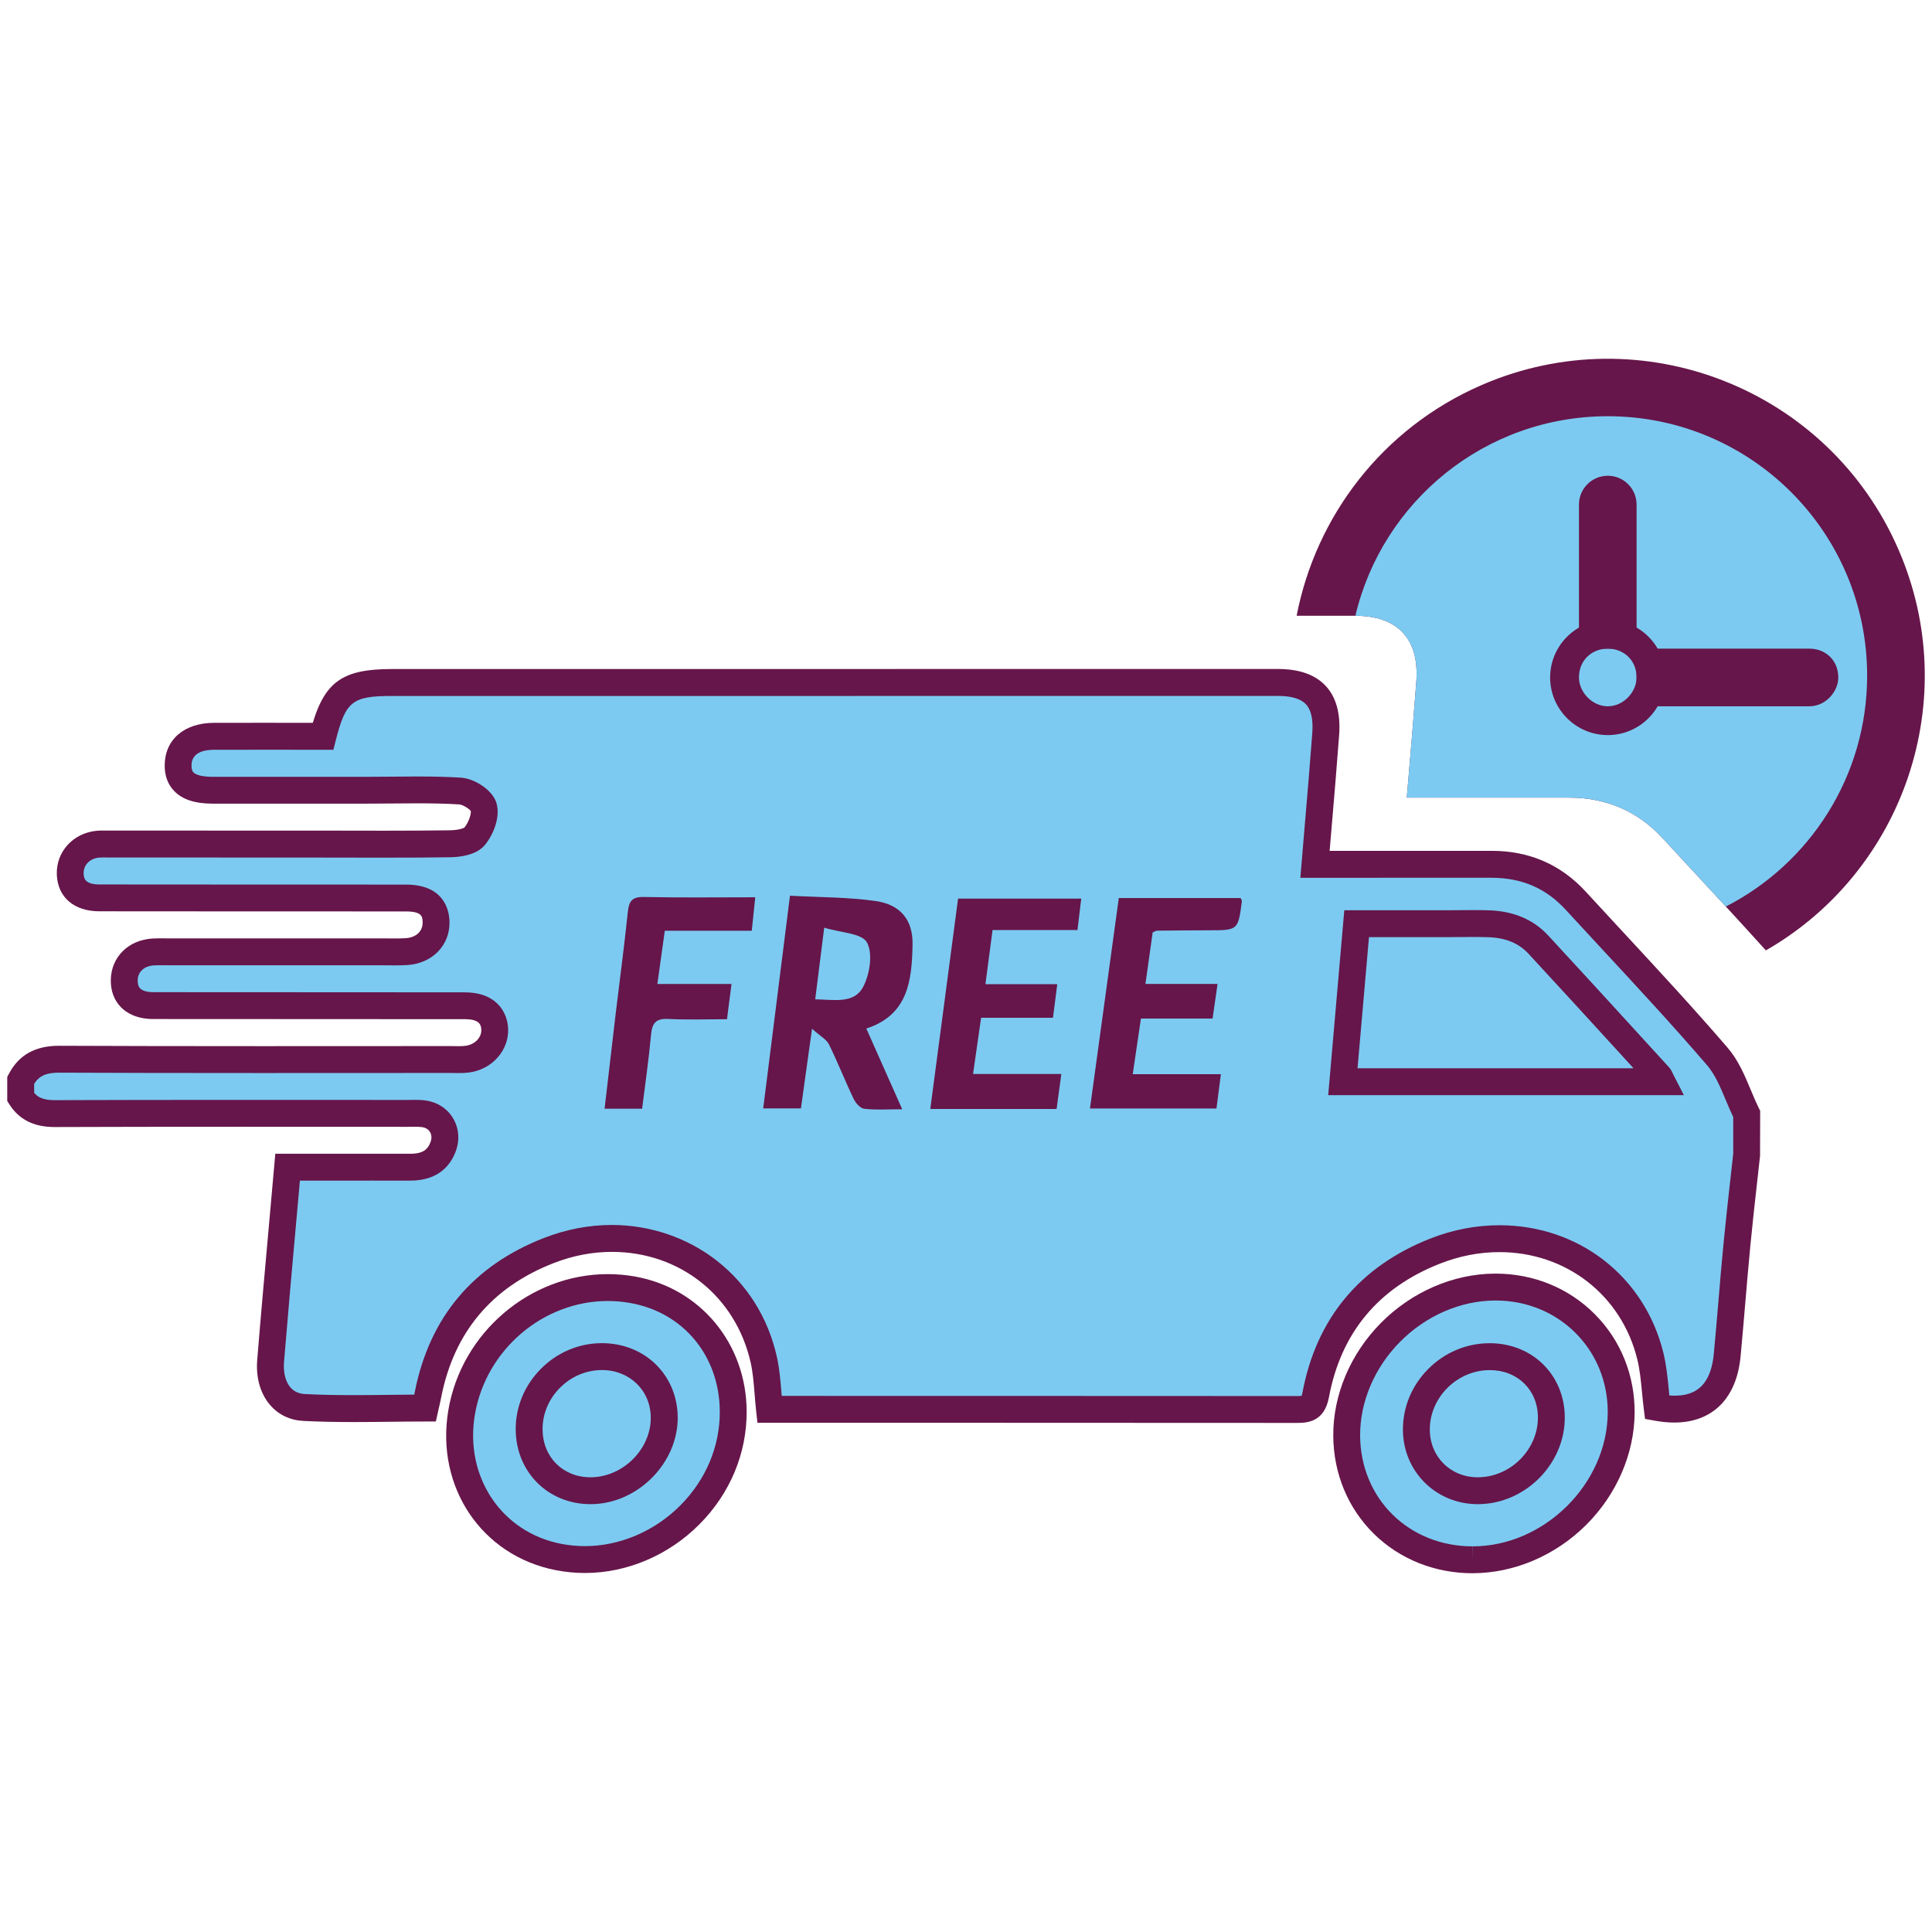 <?xml version="1.0" encoding="utf-8"?>
<!-- Generator: Adobe Illustrator 16.0.0, SVG Export Plug-In . SVG Version: 6.00 Build 0)  -->
<!DOCTYPE svg PUBLIC "-//W3C//DTD SVG 1.1//EN" "http://www.w3.org/Graphics/SVG/1.1/DTD/svg11.dtd">
<svg version="1.1" id="Isolation_Mode" xmlns="http://www.w3.org/2000/svg" xmlns:xlink="http://www.w3.org/1999/xlink" x="0px"
	 y="0px" width="100px" height="100px" viewBox="0 0 100 100" enable-background="new 0 0 100 100" xml:space="preserve">
<g display="none">
	<path display="inline" fill-rule="evenodd" clip-rule="evenodd" fill="#FFFFFF" d="M39.285,76.022
		c-1.482-3.094-2.884-6.012-4.281-8.931c-3.328-6.951-6.641-13.912-10.002-20.849c-0.412-0.851-0.366-1.365,0.354-2.028
		c2.091-1.926,4.097-3.941,6.337-6.118c4.761,11.597,9.444,23.009,14.188,34.566C43.689,73.779,41.559,74.864,39.285,76.022z"/>
	<path display="inline" fill-rule="evenodd" clip-rule="evenodd" fill="#FFFFFF" d="M23.72,45.825
		c4.93,10.3,9.768,20.409,14.662,30.639c-1.65,0.84-3.219,1.639-4.871,2.481c-0.247-0.401-0.465-0.719-0.647-1.054
		c-4.693-8.606-9.376-17.218-14.088-25.814c-0.383-0.697-0.395-1.142,0.234-1.713C20.557,48.957,22.028,47.466,23.72,45.825z"/>
	<path display="inline" fill-rule="evenodd" clip-rule="evenodd" fill="#FFFFFF" d="M33.745,38.575
		c6.654,3.289,13.31,6.578,20.173,9.97c-0.795,0.754-1.462,1.396-2.138,2.028c-1.241,1.165-2.506,2.306-3.721,3.496
		c-0.495,0.486-0.876,0.616-1.522,0.203c-2.766-1.771-5.573-3.477-8.355-5.224c-0.288-0.182-0.611-0.437-0.735-0.732
		c-1.331-3.165-2.625-6.345-3.931-9.52C33.594,38.723,33.669,38.649,33.745,38.575z"/>
	<path display="inline" fill-rule="evenodd" clip-rule="evenodd" fill="#FFFFFF" d="M52.482,5.202c0,0.354-0.009,0.71,0.003,1.065
		c0.018,0.616-0.259,0.822-0.876,0.77c-3.573-0.303-7.15-0.588-10.726-0.858C40.189,6.126,39.864,5.858,40,5.133
		c0.064-0.347,0.091-0.704,0.111-1.058c0.114-1.895,0.108-1.855,1.952-1.69c2.75,0.247,5.501,0.459,8.255,0.628
		C52.418,3.142,52.42,3.101,52.482,5.202z"/>
	<path display="inline" fill-rule="evenodd" clip-rule="evenodd" fill="#FFFFFF" d="M74.928,1.902
		c0.111,0.189,0.174,0.251,0.185,0.322c0.502,3.288,0.508,3.335-2.753,3.791c-3.041,0.425-6.097,0.736-9.354,1.122
		c0-1.26-0.032-2.347,0.026-3.427c0.012-0.217,0.354-0.573,0.575-0.598C67.396,2.682,71.19,2.294,74.928,1.902z"/>
	<path display="inline" fill-rule="evenodd" clip-rule="evenodd" fill="#FFFFFF" d="M46.543,55.474
		c-1.565,1.445-2.942,2.719-4.486,4.146c-1.257-3.063-2.428-5.924-3.601-8.783c0.077-0.066,0.153-0.134,0.23-0.2
		C41.25,52.215,43.815,53.793,46.543,55.474z"/>
	<path display="inline" fill-rule="evenodd" clip-rule="evenodd" fill="#FFFFFF" d="M55.28,3.174
		c1.698,1.012,3.174,1.982,4.904,0.185c0,1.374,0.051,2.351-0.037,3.317c-0.021,0.233-0.497,0.589-0.78,0.605
		c-1.063,0.061-2.134,0.001-3.201-0.005c-0.627-0.003-0.93-0.255-0.896-0.933C55.314,5.442,55.28,4.537,55.28,3.174z"/>
	<path display="inline" fill-rule="evenodd" clip-rule="evenodd" fill="#FFFFFF" d="M66.318,1.385
		c-1.012,0.109-2.022,0.308-3.031,0.306c-1.689-0.005-3.309,0.142-4.768,1.1c-0.198,0.129-0.594,0.206-0.759,0.096
		c-2.204-1.451-4.713-1.047-7.126-1.215C50.173,1.64,49.71,1.616,49.25,1.488C54.927,0.742,60.611,0.881,66.318,1.385z"/>
	<path display="inline" fill-rule="evenodd" clip-rule="evenodd" fill="#FFFFFF" d="M61.168,8.255c0-0.974,0.001-1.756,0-2.54
		c-0.002-0.789-0.035-1.579,0.015-2.364c0.013-0.192,0.297-0.366,0.455-0.547c0.133,0.117,0.385,0.238,0.38,0.352
		c-0.04,1.601-0.115,3.2-0.192,4.8C61.824,7.991,61.694,8.021,61.168,8.255z"/>
	<path display="inline" fill-rule="evenodd" clip-rule="evenodd" fill="#FFFFFF" d="M53.82,8.124
		c-0.125-0.26-0.351-0.518-0.358-0.783c-0.042-1.296-0.043-2.596-0.016-3.893c0.004-0.215,0.218-0.425,0.334-0.637
		c0.159,0.167,0.451,0.333,0.457,0.505c0.034,1.561,0.021,3.124,0.021,4.686C54.111,8.042,53.966,8.084,53.82,8.124z"/>
	<path display="inline" fill-rule="evenodd" clip-rule="evenodd" d="M69.353,43.629c-0.04,0.068-0.218,0.367-0.396,0.667
		c-0.205-0.288-0.554-0.558-0.593-0.866c-0.224-1.79-0.398-3.59-0.531-5.389c-0.02-0.271,0.253-0.565,0.392-0.851
		c0.208,0.284,0.564,0.549,0.601,0.853C69.034,39.796,69.166,41.559,69.353,43.629z"/>
	<g display="inline">
		<path fill-rule="evenodd" clip-rule="evenodd" fill="#FFFFFF" d="M25.356,44.215c-0.721,0.663-0.767,1.178-0.354,2.028
			c3.361,6.937,6.674,13.897,10.002,20.849c1.397,2.919,2.799,5.837,4.281,8.931c2.273-1.158,4.404-2.243,6.597-3.359
			c-4.744-11.558-9.428-22.97-14.188-34.566C29.453,40.273,27.447,42.289,25.356,44.215z"/>
		<path fill-rule="evenodd" clip-rule="evenodd" fill="#FFFFFF" d="M38.182,49.049c2.782,1.747,5.59,3.453,8.355,5.224
			c0.646,0.413,1.027,0.283,1.522-0.203c1.215-1.19,2.479-2.331,3.721-3.496c0.676-0.633,1.343-1.274,2.138-2.028
			c-6.863-3.392-13.519-6.681-20.173-9.97c-0.076,0.074-0.151,0.147-0.229,0.222c1.306,3.175,2.6,6.354,3.931,9.52
			C37.57,48.612,37.894,48.867,38.182,49.049z"/>
		<path fill-rule="evenodd" clip-rule="evenodd" fill="#FFFFFF" d="M33.511,78.945c1.652-0.843,3.221-1.642,4.871-2.481
			c-4.895-10.229-9.732-20.339-14.662-30.639c-1.691,1.641-3.163,3.132-4.71,4.539c-0.629,0.571-0.617,1.016-0.234,1.713
			c4.712,8.597,9.395,17.208,14.088,25.814C33.046,78.227,33.264,78.544,33.511,78.945z"/>
		<path fill-rule="evenodd" clip-rule="evenodd" fill="#FFFFFF" d="M38.456,50.836c1.173,2.859,2.344,5.72,3.601,8.783
			c1.544-1.427,2.921-2.7,4.486-4.146c-2.728-1.681-5.293-3.259-7.856-4.838C38.609,50.702,38.533,50.77,38.456,50.836z"/>
		<path fill-rule="evenodd" clip-rule="evenodd" fill="#FFFFFF" d="M66.722,98.095c0.037,0.33,0.396,0.884,0.621,0.892
			c2.081,0.069,4.166,0.04,6.375,0.04c-0.331-3.481-0.631-6.675-0.934-9.837h-7.051C66.05,92.158,66.367,95.129,66.722,98.095z"/>
		<path fill-rule="evenodd" clip-rule="evenodd" fill="#FFFFFF" d="M79.928,89.819c-0.188,0.015-0.375,0.027-0.563,0.039
			c-0.012-0.223-0.023-0.446-0.036-0.669h-3.973v-3.327h3.798c-0.473-8.987-0.945-17.978-1.418-26.967
			c0.19-0.011,0.382-0.021,0.573-0.031c0.512,8.997,0.993,17.996,1.428,26.998h1.039c-0.537-10.361-1.071-20.726-1.58-31.089
			c-0.039-0.811-0.315-1.195-1.099-1.403c-0.575-0.153-1.583-0.01-1.446-0.971c0.046-0.315,0.972-0.505,1.736-0.865
			c-0.951-14.58-1.925-29.502-2.904-44.494c-3.173,0.377-6.115,0.689-9.046,1.091c-1.38,0.189-2.729,0.583-4.105,0.813
			c-0.638,0.107-1.309,0.099-1.956,0.042c-0.532-0.047-1.052-0.245-1.741-0.417c0,0.714,0,1.141,0,1.569
			c0,3.365,0.017,6.731-0.024,10.095c-0.004,0.433-0.309,0.862-0.474,1.292c-0.18-0.415-0.511-0.828-0.518-1.245
			c-0.047-3.246-0.031-6.493-0.034-9.739c-0.001-0.583-0.001-1.167-0.001-1.796c-0.843,0-1.543-0.035-2.236,0.011
			c-0.583,0.039-1.178,0.309-1.736,0.236c-1.304-0.17-2.577-0.576-3.881-0.72c-2.515-0.278-5.042-0.448-7.566-0.649
			c-0.733-0.059-1.47-0.071-2.289-0.109c-0.077,0.923-0.152,1.708-0.21,2.493c-0.367,5.129-0.74,10.259-1.098,15.389
			c-0.296,4.263-0.583,8.527-0.837,12.791c-0.02,0.322,0.173,0.832,0.421,0.966c1.631,0.873,3.304,1.668,5.123,2.566
			c0.255-1.378,0.458-2.613,0.734-3.83c0.06-0.264,0.39-0.465,0.594-0.693c0.104,0.271,0.321,0.557,0.292,0.813
			c-0.122,1.098-0.278,2.196-0.503,3.278c-0.148,0.718,0.102,1.065,0.737,1.371c2.849,1.373,5.676,2.795,8.513,4.191
			c0.27,0.133,0.567,0.209,0.978,0.357c0.525-4.331,1.036-8.547,1.548-12.76c-0.107,0.04-0.215,0.08-0.321,0.12
			c-0.296-0.379-0.593-0.761-0.887-1.141c0.474-0.183,0.938-0.404,1.427-0.534c0.357-0.097,0.748-0.073,1.209-0.109
			c0-0.508,0-0.896,0-1.287c0-1.466-0.028-2.932,0.025-4.395c0.013-0.31,0.329-0.607,0.505-0.912
			c0.17,0.312,0.396,0.607,0.491,0.939c0.084,0.294,0.029,0.629,0.029,0.946c0.001,1.57,0.001,3.14,0.001,4.736
			c0.492,0.03,0.808,0.032,1.118,0.071c0.577,0.072,1.438-0.242,1.459,0.689c0.005,0.241-0.854,0.502-1.315,0.757
			c-0.067,0.036-0.131,0.085-0.279,0.184c0.026,0.339,0.042,0.728,0.089,1.112c0.765,6.159,1.567,12.314,2.284,18.478
			c0.634,5.46,1.169,10.931,1.749,16.396c0.543,5.121,1.084,10.243,1.629,15.364h7.081c-0.447-4.618-0.896-9.238-1.346-13.856
			c-0.524-5.392-1.057-10.783-1.575-16.176c-0.223-2.322-0.436-4.647-0.607-6.974c-0.02-0.264,0.254-0.548,0.392-0.823
			c0.174,0.258,0.451,0.495,0.503,0.777c0.136,0.736,0.178,1.491,0.249,2.238c0.509,5.275,1.011,10.55,1.521,15.824
			c0.519,5.353,1.048,10.706,1.565,16.058c0.095,0.978,0.188,1.954,0.281,2.932h0.007v0.081c0.387,4.034,0.771,8.069,1.191,12.1
			c0.029,0.283,0.494,0.734,0.768,0.743c1.966,0.064,3.936,0.034,6.082,0.034c-0.194-3.451-0.378-6.558-0.543-9.631h-1.052
			C79.907,89.399,79.918,89.61,79.928,89.819z M80.288,97.346c0.004,0.129-0.128,0.373-0.214,0.381
			c-1.207,0.117-2.415,0.204-3.623,0.297c-0.013-0.153-0.025-0.305-0.036-0.459c1.054-0.144,2.107-0.289,3.223-0.441
			c0-0.874,0.014-1.695-0.004-2.517c-0.017-0.776-0.068-1.553-0.105-2.329c0.184-0.008,0.365-0.014,0.547-0.022
			C80.15,93.951,80.229,95.646,80.288,97.346z"/>
		<path fill-rule="evenodd" clip-rule="evenodd" fill="#FFFFFF" d="M56.166,7.276c1.067,0.006,2.139,0.066,3.201,0.005
			c0.283-0.016,0.759-0.372,0.78-0.605c0.088-0.966,0.037-1.943,0.037-3.317c-1.73,1.797-3.206,0.827-4.904-0.185
			c0,1.362,0.034,2.268-0.01,3.169C55.236,7.021,55.539,7.273,56.166,7.276z"/>
		<path fill-rule="evenodd" clip-rule="evenodd" fill="#FFFFFF" d="M53.78,2.811c-0.116,0.212-0.33,0.422-0.334,0.637
			c-0.027,1.297-0.026,2.597,0.016,3.893c0.008,0.265,0.233,0.522,0.358,0.783c0.146-0.04,0.291-0.082,0.438-0.123
			c0-1.562,0.014-3.125-0.021-4.686C54.231,3.145,53.939,2.979,53.78,2.811z"/>
		<path fill-rule="evenodd" clip-rule="evenodd" fill="#FFFFFF" d="M40.111,4.075C40.091,4.429,40.064,4.786,40,5.133
			c-0.136,0.725,0.189,0.993,0.884,1.046c3.575,0.27,7.152,0.555,10.726,0.858c0.617,0.052,0.894-0.154,0.876-0.77
			c-0.012-0.355-0.003-0.71-0.003-1.065c-0.063-2.101-0.064-2.061-2.164-2.189c-2.754-0.169-5.505-0.382-8.255-0.628
			C40.22,2.22,40.226,2.18,40.111,4.075z"/>
		<path fill-rule="evenodd" clip-rule="evenodd" fill="#FFFFFF" d="M61.825,7.957c0.077-1.6,0.152-3.2,0.192-4.8
			c0.005-0.114-0.247-0.235-0.38-0.352c-0.158,0.182-0.442,0.355-0.455,0.547c-0.05,0.785-0.017,1.576-0.015,2.364
			c0.001,0.783,0,1.566,0,2.54C61.694,8.021,61.824,7.991,61.825,7.957z"/>
		<path fill-rule="evenodd" clip-rule="evenodd" fill="#FFFFFF" d="M63.031,3.709c-0.059,1.081-0.026,2.167-0.026,3.427
			c3.258-0.386,6.313-0.697,9.354-1.122c3.261-0.456,3.255-0.502,2.753-3.791c-0.011-0.07-0.073-0.133-0.185-0.322
			c-3.737,0.392-7.531,0.78-11.321,1.209C63.386,3.137,63.043,3.493,63.031,3.709z"/>
		<path fill-rule="evenodd" clip-rule="evenodd" fill="#FFFFFF" d="M50.635,1.671c2.413,0.168,4.922-0.236,7.126,1.215
			c0.165,0.109,0.561,0.033,0.759-0.096c1.459-0.958,3.078-1.105,4.768-1.1c1.009,0.002,2.02-0.197,3.031-0.306
			C60.611,0.881,54.927,0.742,49.25,1.488C49.71,1.616,50.173,1.64,50.635,1.671z"/>
	</g>
</g>
<g display="none">
	<path display="inline" fill-rule="evenodd" clip-rule="evenodd" d="M35.364,34.506c-0.76,2.783-1.521,5.566-2.281,8.351
		c-0.014,0.053-0.031,0.107-0.033,0.161c-0.383,8.189-2.405,16.123-3.769,24.159c-0.116,0.679-0.37,0.989-1.062,0.897
		c-1.437-0.188-2.908-0.24-4.302-0.595c-1.286-0.327-1.546-0.881-1.417-2.123c0.651-6.271,1.316-12.542,1.984-18.813
		c0.046-0.436,0.129-0.872,0.234-1.298c0.343-1.378,0.662-2.727,0.607-4.193c-0.043-1.122,0.493-2.253,0.622-3.396
		c0.337-2.98,0.534-5.978,0.891-8.955c0.541-4.506,1.151-9.004,1.771-13.5c0.334-2.414,1.699-4.042,3.959-4.958
		c2.321-0.94,4.63-1.911,6.934-2.891c0.476-0.202,0.949-0.452,1.345-0.775c0.235-0.193,0.313-0.575,0.471-0.867
		c0.271-0.495,0.572-0.974,0.817-1.48c0.228-0.467,0.497-0.947,0.568-1.446c0.097-0.683,0.354-1.103,1.063-1.105
		c4.131-0.009,8.262-0.01,12.393-0.003c0.744,0.001,1.067,0.414,1.093,1.157c0.013,0.365,0.096,0.8,0.312,1.073
		c0.527,0.668,1.001,1.279,1.194,2.19c0.104,0.492,0.957,0.931,1.56,1.193c1.916,0.834,3.9,1.518,5.807,2.374
		c1.223,0.549,2.437,1.191,3.494,2.001c0.6,0.46,1.088,1.292,1.264,2.042c0.591,2.511,1.174,5.043,1.474,7.6
		c0.601,5.112,0.986,10.25,1.518,15.371c0.131,1.252,0.491,2.481,0.732,3.723c0.062,0.322,0.169,0.679,0.093,0.977
		c-0.295,1.137,0.22,2.148,0.389,3.218c0.371,2.363,0.672,4.74,0.943,7.117c0.448,3.939,0.852,7.883,1.271,11.825
		c0.076,0.712,0.112,1.429,0.208,2.137c0.095,0.699-0.2,1.153-0.775,1.5c-1.202,0.723-2.536,0.872-3.896,0.896
		c-1.939,0.035-1.971,0.033-2.318-1.835c-0.947-5.086-1.874-10.176-2.788-15.268c-0.329-1.836-0.601-3.683-0.896-5.524
		c-0.021-0.135-0.059-0.279-0.032-0.409c0.396-1.988-0.434-3.78-0.898-5.63c-0.42-1.677-0.859-3.348-1.346-5.228
		c-1.192,4.415-2.52,8.589-1.328,13.056c0.242,0.91,0.131,1.913,0.213,2.87c0.046,0.532,0.055,1.098,0.249,1.582
		c1.675,4.199,3.391,8.42,3.868,12.934c0.349,3.296,0.32,6.661,0.127,9.978c-0.412,7.063-1.049,14.113-1.565,21.171
		c-0.05,0.682-0.356,0.943-0.963,1.111c-3.642,1.005-7.38,1.256-11.122,1.369c-4.986,0.15-9.977,0.144-14.933-0.533
		c-1.496-0.204-2.976-0.549-4.442-0.911c-0.302-0.074-0.709-0.49-0.741-0.786c-1.069-9.557-1.846-19.135-1.806-28.759
		c0.015-3.453,1.033-6.729,2.091-9.98c0.333-1.021,0.675-2.041,1.075-3.036c0.748-1.856,1.422-3.665,1.324-5.775
		c-0.087-1.841,0.522-3.704,0.556-5.563C37.217,39.988,36.179,37.252,35.364,34.506z M32.97,14.409
		c0.078-0.002,0.156-0.004,0.232-0.006c0.023,0.521,0.075,1.042,0.064,1.562c-0.083,4.513,0.578,8.949,1.492,13.344
		c0.683,3.281,1.54,6.526,2.381,9.771c0.665,2.559,0.677,5.1,0.183,7.686c-0.21,1.095-0.183,2.233-0.283,3.352
		c-0.046,0.511-0.062,1.047-0.231,1.521c-0.598,1.655-1.299,3.273-1.882,4.934c-1.569,4.472-2.646,9.027-2.366,13.823
		c0.194,3.354,0.234,6.718,0.478,10.067c0.364,5.023,0.853,10.038,1.266,15.059c0.046,0.56,0.271,0.855,0.806,0.957
		c1.319,0.249,2.631,0.557,3.959,0.75c4.423,0.644,8.88,0.669,13.335,0.604c3.903-0.06,7.796-0.301,11.626-1.142
		c1.57-0.345,1.622-0.337,1.728-1.782c0.539-7.385,1.099-14.77,1.546-22.161c0.182-2.989,0.296-6.002-0.282-8.979
		c-0.743-3.824-1.982-7.497-3.448-11.096c-0.416-1.023-0.79-1.995-0.624-3.166c0.112-0.788-0.093-1.638-0.243-2.443
		c-0.422-2.268-0.646-4.548-0.121-6.81c0.609-2.624,1.461-5.197,2.006-7.833c1.082-5.225,2.19-10.455,2.059-15.845
		c-0.022-0.878,0.101-1.761,0.156-2.642c0.057,0.002,0.113,0.004,0.169,0.006c0,1.301,0,2.601,0,3.9
		c0.783-1.871,1.421-3.762,1.976-5.679c0.061-0.208-0.296-0.69-0.566-0.819c-2.06-0.978-4.141-1.914-6.228-2.833
		c-0.743-0.328-1.523-0.573-2.263-0.847c-2.511,3.368-5.847,4.832-9.903,4.834c-4.087,0.002-7.438-1.492-9.998-4.95
		C37.383,8.689,34.752,9.798,32.163,11c-1.365,0.635-1.332,0.708-0.861,2.154c0.042,0.131,0.068,0.267,0.111,0.397
		c0.442,1.344,0.886,2.688,1.329,4.031c0.076-0.01,0.151-0.021,0.228-0.03C32.97,16.504,32.97,15.457,32.97,14.409z M71.133,66.905
		c2.04-0.33,3.942-0.637,5.899-0.954c-0.018-0.246-0.035-0.602-0.07-0.954c-0.471-4.518-0.93-9.035-1.421-13.55
		c-0.309-2.838-0.392-5.716-1.377-8.446c-0.073-0.199-0.114-0.451-0.06-0.648c0.321-1.149-0.027-2.23-0.268-3.333
		c-0.237-1.1-0.477-2.209-0.587-3.326c-0.525-5.257-0.926-10.529-1.541-15.775c-0.26-2.224-0.915-4.405-1.442-6.592
		c-0.104-0.432-0.452-0.806-0.802-1.403c-0.581,1.778-1.105,3.277-1.558,4.798c-0.373,1.256-0.744,2.523-0.967,3.811
		c-0.528,3.059-0.862,6.155-1.479,9.196c-0.44,2.175-0.628,4.272,0.046,6.419c0.428,1.363,0.758,2.758,1.136,4.137
		c0.254,0.928,0.825,1.896,0.706,2.771c-0.226,1.661,0.307,3.154,0.542,4.714c0.564,3.724,1.114,7.449,1.737,11.164
		C70.082,61.64,70.643,64.328,71.133,66.905z M22.959,65.936c2.032,0.34,3.908,0.653,5.855,0.979
		c-0.005,0.019,0.062-0.157,0.096-0.34c0.821-4.41,1.748-8.804,2.424-13.235c0.52-3.401,1.355-6.776,1.239-10.261
		c-0.01-0.266,0.089-0.541,0.158-0.806c0.699-2.659,1.444-5.31,2.08-7.985c0.185-0.774,0.177-1.641,0.055-2.434
		c-0.326-2.116-0.757-4.217-1.156-6.322c-0.596-3.146-0.506-6.417-1.809-9.441c-0.548-1.271-0.9-2.625-1.354-3.979
		c-0.752,0.695-1.185,1.337-1.433,3.069c-0.72,5.038-1.35,10.088-1.971,15.139c-0.33,2.675-0.523,5.368-0.867,8.04
		c-0.181,1.408-0.771,2.769-0.407,4.233c0.041,0.168-0.078,0.371-0.112,0.56c-0.371,2-0.84,3.987-1.09,6
		c-0.493,3.986-0.875,7.985-1.284,11.981C23.214,62.773,23.092,64.416,22.959,65.936z M43.478,2.492
		c-0.287,0.646-0.465,1.407-0.904,1.958c-0.962,1.206-1.023,1.444,0.015,2.57c0.239,0.261,0.511,0.499,0.788,0.72
		c2.557,2.032,5.496,2.489,8.628,2.009c2.362-0.361,4.357-1.414,5.864-3.323c0.418-0.529,0.426-1.068-0.037-1.471
		c-0.798-0.694-1.257-1.483-1.151-2.559c0.002-0.02-0.083-0.047-0.13-0.07c-0.455,1.041-1.227,1.807-2.377,2.203
		c-2.68,0.924-5.396,0.941-8.089,0.094C44.911,4.254,43.884,3.609,43.478,2.492z M40.473,7.478
		c4.231,6.304,15.074,6.091,18.98,0.035c-0.357-0.28-0.719-0.562-1.077-0.841c-4.449,5.023-12.75,4.685-16.71,0.042
		C41.287,6.957,40.902,7.203,40.473,7.478z M56.049,2.26c-0.525-0.068-0.972-0.173-1.419-0.176c-3.054-0.016-6.107-0.012-9.16-0.006
		c-0.33,0-0.663,0.02-0.986,0.076c-0.48,0.081-0.66,0.379-0.279,0.731c0.497,0.46,1.015,0.991,1.626,1.222
		c2.637,0.996,5.334,0.967,8.009,0.136C54.788,3.947,55.588,3.375,56.049,2.26z M71.867,67.479c1.573,0.15,3.119,0.147,4.496-0.806
		C74.786,66.501,73.278,66.719,71.867,67.479z M23.584,66.549c0.856,0.903,3.5,1.328,4.595,0.852
		C26.747,66.717,25.292,66.565,23.584,66.549z"/>
	<path display="inline" fill-rule="evenodd" clip-rule="evenodd" fill="#FFFFFF" d="M71.133,66.905
		c-0.49-2.577-1.051-5.266-1.505-7.973c-0.623-3.715-1.173-7.44-1.737-11.164c-0.235-1.56-0.768-3.053-0.542-4.714
		c0.119-0.876-0.452-1.844-0.706-2.771c-0.378-1.379-0.708-2.773-1.136-4.137c-0.674-2.146-0.486-4.244-0.046-6.419
		c0.617-3.041,0.951-6.137,1.479-9.196c0.223-1.288,0.594-2.555,0.967-3.811c0.452-1.521,0.977-3.02,1.558-4.798
		c0.35,0.597,0.697,0.971,0.802,1.403c0.527,2.187,1.183,4.368,1.442,6.592c0.615,5.246,1.016,10.519,1.541,15.775
		c0.11,1.117,0.35,2.227,0.587,3.326c0.24,1.103,0.589,2.184,0.268,3.333c-0.055,0.197-0.014,0.449,0.06,0.648
		c0.985,2.73,1.068,5.608,1.377,8.446c0.491,4.515,0.95,9.032,1.421,13.55c0.035,0.353,0.053,0.708,0.07,0.954
		C75.075,66.269,73.173,66.575,71.133,66.905z"/>
	<path display="inline" fill-rule="evenodd" clip-rule="evenodd" fill="#FFFFFF" d="M22.959,65.936
		c0.133-1.52,0.255-3.162,0.424-4.8c0.409-3.996,0.791-7.995,1.284-11.981c0.25-2.013,0.719-4,1.09-6
		c0.034-0.188,0.153-0.392,0.112-0.56c-0.363-1.465,0.227-2.825,0.407-4.233c0.344-2.672,0.537-5.365,0.867-8.04
		c0.621-5.051,1.251-10.101,1.971-15.139c0.248-1.731,0.681-2.374,1.433-3.069c0.454,1.354,0.807,2.708,1.354,3.979
		c1.303,3.023,1.213,6.294,1.809,9.441c0.399,2.105,0.83,4.206,1.156,6.322c0.122,0.793,0.13,1.659-0.055,2.434
		c-0.636,2.676-1.381,5.326-2.08,7.985c-0.069,0.265-0.168,0.54-0.158,0.806c0.116,3.484-0.72,6.859-1.239,10.261
		c-0.676,4.432-1.603,8.825-2.424,13.235c-0.034,0.183-0.101,0.358-0.096,0.34C26.867,66.589,24.991,66.275,22.959,65.936z"/>
	<path display="inline" fill-rule="evenodd" clip-rule="evenodd" fill="#FFFFFF" d="M43.478,2.492
		c0.406,1.117,1.434,1.763,2.606,2.132c2.693,0.848,5.409,0.83,8.089-0.094c1.15-0.396,1.922-1.163,2.378-2.204
		c0.046,0.023,0.131,0.051,0.129,0.071c-0.105,1.075,0.354,1.865,1.151,2.559c0.463,0.403,0.455,0.942,0.037,1.471
		c-1.507,1.909-3.502,2.961-5.864,3.323c-3.132,0.48-6.071,0.023-8.628-2.009c-0.277-0.221-0.549-0.459-0.788-0.72
		c-1.038-1.126-0.977-1.364-0.015-2.57C43.013,3.898,43.19,3.137,43.478,2.492z"/>
	<path display="inline" fill-rule="evenodd" clip-rule="evenodd" fill="#FFFFFF" d="M40.473,7.478
		c0.43-0.275,0.814-0.521,1.193-0.765c3.96,4.643,12.261,4.981,16.71-0.042c0.358,0.28,0.72,0.561,1.077,0.841
		C55.547,13.569,44.704,13.782,40.473,7.478z"/>
	<path display="inline" fill-rule="evenodd" clip-rule="evenodd" fill="#FFFFFF" d="M56.049,2.26
		c-0.461,1.115-1.261,1.687-2.21,1.983c-2.675,0.831-5.372,0.86-8.009-0.136c-0.611-0.23-1.129-0.761-1.626-1.222
		c-0.381-0.353-0.201-0.65,0.279-0.731c0.323-0.056,0.656-0.076,0.986-0.076c3.053-0.005,6.106-0.009,9.16,0.006
		C55.077,2.086,55.523,2.191,56.049,2.26z"/>
	<path display="inline" fill-rule="evenodd" clip-rule="evenodd" fill="#FFFFFF" d="M71.867,67.479
		c1.411-0.761,2.919-0.979,4.496-0.806C74.986,67.627,73.44,67.63,71.867,67.479z"/>
	<path display="inline" fill-rule="evenodd" clip-rule="evenodd" fill="#FFFFFF" d="M23.584,66.549
		c1.708,0.017,3.163,0.168,4.595,0.852C27.084,67.877,24.44,67.452,23.584,66.549z"/>
	<path display="inline" fill-rule="evenodd" clip-rule="evenodd" fill="#FFFFFF" d="M68.948,12.16
		c0.061-0.208-0.296-0.69-0.566-0.819c-2.06-0.978-4.141-1.914-6.228-2.833c-0.743-0.328-1.523-0.573-2.263-0.847
		c-2.511,3.368-5.847,4.832-9.903,4.834c-4.087,0.002-7.438-1.492-9.998-4.95C37.383,8.689,34.752,9.798,32.163,11
		c-1.365,0.635-1.332,0.708-0.861,2.154c0.042,0.131,0.068,0.267,0.111,0.397c0.442,1.344,0.886,2.688,1.329,4.031
		c0.076-0.01,0.151-0.021,0.228-0.03c0-1.048,0-2.095,0-3.143c0.078-0.002,0.156-0.004,0.232-0.006
		c0.023,0.521,0.075,1.042,0.064,1.562c-0.083,4.513,0.578,8.949,1.492,13.344c0.683,3.281,1.54,6.526,2.381,9.771
		c0.665,2.559,0.677,5.1,0.183,7.686c-0.21,1.095-0.183,2.233-0.283,3.352c-0.046,0.511-0.062,1.047-0.231,1.521
		c-0.598,1.655-1.299,3.273-1.882,4.934c-1.569,4.472-2.646,9.027-2.366,13.823c0.194,3.354,0.234,6.718,0.478,10.067
		c0.364,5.023,0.853,10.038,1.266,15.059c0.046,0.56,0.271,0.855,0.806,0.957c1.319,0.249,2.631,0.557,3.959,0.75
		c4.423,0.644,8.88,0.669,13.335,0.604c3.903-0.06,7.796-0.301,11.626-1.142c1.57-0.345,1.622-0.337,1.728-1.782
		c0.539-7.385,1.099-14.77,1.546-22.161c0.182-2.989,0.296-6.002-0.282-8.979c-0.743-3.824-1.982-7.497-3.448-11.096
		c-0.416-1.023-0.79-1.995-0.624-3.166c0.112-0.788-0.093-1.638-0.243-2.443c-0.422-2.268-0.646-4.548-0.121-6.81
		c0.609-2.624,1.461-5.197,2.006-7.833c1.082-5.225,2.19-10.455,2.059-15.845c-0.022-0.878,0.101-1.761,0.156-2.642
		c0.057,0.002,0.113,0.004,0.169,0.006c0,1.301,0,2.601,0,3.9C67.756,15.968,68.394,14.077,68.948,12.16z M42.729,38.422
		c0.11,0.863,0.206,1.7,0.286,2.488c0.046,0.454-0.285,0.859-0.74,0.905c-0.027,0.003-0.056,0.005-0.083,0.005
		c-0.419,0-0.779-0.318-0.821-0.745c-0.078-0.772-0.173-1.595-0.281-2.444c-0.058-0.452,0.263-0.866,0.715-0.924
		C42.259,37.647,42.671,37.969,42.729,38.422z M41.569,31.02c0.151,0.838,0.295,1.664,0.427,2.459
		c0.074,0.45-0.229,0.876-0.681,0.951c-0.045,0.007-0.091,0.011-0.136,0.011c-0.397,0-0.748-0.287-0.814-0.691
		c-0.13-0.786-0.273-1.605-0.423-2.435c-0.081-0.449,0.217-0.879,0.666-0.96C41.059,30.272,41.488,30.571,41.569,31.02z
		 M39.1,23.051c0.443-0.102,0.889,0.176,0.99,0.621c0.002,0.01,0.217,0.949,0.528,2.451c0.093,0.446-0.194,0.885-0.643,0.977
		c-0.056,0.012-0.112,0.017-0.168,0.017c-0.384,0-0.728-0.269-0.809-0.658c-0.308-1.485-0.519-2.41-0.521-2.418
		C38.376,23.595,38.655,23.152,39.1,23.051z M36.487,77.628c0.143-0.668,0.316-1.488,0.514-2.43c0.094-0.446,0.531-0.734,0.979-0.64
		c0.447,0.093,0.733,0.531,0.64,0.979c-0.197,0.943-0.372,1.768-0.516,2.437c-0.083,0.388-0.427,0.654-0.808,0.654
		c-0.058,0-0.116-0.006-0.174-0.019C36.676,78.514,36.392,78.074,36.487,77.628z M36.468,85.255l-0.188-2.473
		c-0.035-0.456,0.306-0.853,0.761-0.888c0.459-0.033,0.853,0.307,0.888,0.762l0.188,2.473c0.035,0.454-0.306,0.853-0.762,0.888
		c-0.021,0.001-0.042,0.002-0.063,0.002C36.863,86.019,36.501,85.688,36.468,85.255z M37.923,93.433
		c-0.022,0.003-0.044,0.004-0.064,0.004c-0.428,0-0.79-0.331-0.824-0.764L36.847,90.2c-0.035-0.456,0.305-0.854,0.761-0.888
		c0.456-0.033,0.853,0.307,0.887,0.762l0.188,2.473C38.719,93.001,38.377,93.398,37.923,93.433z M40.099,68.218
		c-0.163,0.838-0.324,1.655-0.481,2.441c-0.078,0.393-0.424,0.665-0.811,0.665c-0.054,0-0.107-0.006-0.162-0.017
		c-0.448-0.089-0.738-0.524-0.648-0.973c0.157-0.783,0.317-1.598,0.48-2.434c0.086-0.447,0.521-0.74,0.969-0.653
		S40.186,67.769,40.099,68.218z M41.46,60.872c-0.144,0.817-0.29,1.638-0.438,2.453c-0.072,0.398-0.42,0.678-0.812,0.678
		c-0.05,0-0.1-0.004-0.149-0.014c-0.449-0.081-0.747-0.512-0.665-0.962c0.147-0.811,0.293-1.627,0.436-2.439
		c0.078-0.45,0.508-0.751,0.956-0.673C41.237,59.994,41.538,60.423,41.46,60.872z M42.631,53.48
		c-0.106,0.775-0.229,1.606-0.361,2.471c-0.063,0.409-0.415,0.702-0.815,0.702c-0.042,0-0.084-0.003-0.126-0.011
		c-0.452-0.068-0.762-0.49-0.692-0.941c0.132-0.856,0.252-1.68,0.357-2.447c0.063-0.451,0.479-0.769,0.932-0.705
		C42.377,52.611,42.692,53.028,42.631,53.48z M43.195,48.495c-0.035,0.434-0.396,0.762-0.822,0.762
		c-0.022,0-0.045-0.001-0.067-0.003c-0.455-0.036-0.795-0.435-0.759-0.889c0.074-0.933,0.112-1.746,0.114-2.419
		c0.001-0.456,0.37-0.826,0.826-0.826h0.001c0.457,0.001,0.826,0.373,0.826,0.829C43.312,46.665,43.272,47.521,43.195,48.495z
		 M59.668,26.123c0.312-1.502,0.525-2.441,0.529-2.451c0.101-0.445,0.545-0.723,0.988-0.621c0.445,0.101,0.724,0.544,0.622,0.99
		c-0.002,0.008-0.212,0.933-0.521,2.418c-0.081,0.39-0.425,0.658-0.808,0.658c-0.057,0-0.113-0.005-0.17-0.017
		C59.863,27.007,59.575,26.569,59.668,26.123z M58.29,33.479c0.133-0.795,0.275-1.621,0.428-2.459
		c0.081-0.448,0.512-0.747,0.96-0.665c0.45,0.081,0.748,0.511,0.667,0.96c-0.151,0.829-0.293,1.648-0.424,2.435
		c-0.067,0.404-0.417,0.691-0.814,0.691c-0.045,0-0.09-0.004-0.137-0.011C58.521,34.354,58.215,33.929,58.29,33.479z M57.558,38.422
		c0.057-0.453,0.469-0.774,0.925-0.715c0.453,0.058,0.773,0.472,0.715,0.924c-0.108,0.85-0.203,1.672-0.281,2.444
		c-0.043,0.427-0.401,0.745-0.821,0.745c-0.027,0-0.056-0.002-0.084-0.005c-0.454-0.046-0.784-0.451-0.739-0.905
		C57.351,40.122,57.447,39.285,57.558,38.422z M57.092,48.495c-0.078-0.974-0.117-1.83-0.119-2.546
		c-0.001-0.456,0.368-0.828,0.825-0.829c0,0,0,0,0.001,0c0.456,0,0.826,0.37,0.827,0.826c0.001,0.673,0.04,1.486,0.113,2.419
		c0.036,0.454-0.304,0.853-0.759,0.889c-0.022,0.002-0.044,0.003-0.066,0.003C57.487,49.257,57.125,48.929,57.092,48.495z
		 M58.016,55.951c-0.132-0.864-0.253-1.695-0.359-2.471c-0.063-0.452,0.253-0.869,0.705-0.932c0.454-0.063,0.869,0.254,0.932,0.705
		c0.105,0.768,0.226,1.591,0.357,2.447c0.069,0.451-0.24,0.873-0.692,0.941c-0.042,0.008-0.084,0.011-0.126,0.011
		C58.431,56.653,58.079,56.36,58.016,55.951z M59.265,63.325c-0.148-0.815-0.296-1.636-0.438-2.453
		c-0.079-0.449,0.222-0.878,0.672-0.957c0.449-0.078,0.878,0.223,0.956,0.673c0.142,0.813,0.288,1.629,0.436,2.439
		c0.082,0.45-0.216,0.881-0.664,0.962c-0.051,0.01-0.101,0.014-0.149,0.014C59.686,64.003,59.338,63.724,59.265,63.325z
		 M63.251,92.673c-0.033,0.433-0.395,0.764-0.822,0.764c-0.021,0-0.043-0.001-0.064-0.004c-0.455-0.034-0.796-0.432-0.762-0.886
		l0.189-2.473c0.035-0.455,0.434-0.797,0.887-0.762c0.455,0.034,0.797,0.432,0.762,0.888L63.251,92.673z M63.818,85.255
		c-0.034,0.434-0.396,0.764-0.823,0.764c-0.021,0-0.042-0.001-0.064-0.002c-0.455-0.035-0.796-0.434-0.76-0.888l0.188-2.473
		c0.035-0.455,0.429-0.795,0.887-0.762c0.456,0.035,0.797,0.432,0.762,0.888L63.818,85.255z M63.284,75.198
		c0.197,0.941,0.372,1.762,0.516,2.43c0.096,0.446-0.188,0.886-0.636,0.981c-0.059,0.013-0.116,0.019-0.173,0.019
		c-0.383,0-0.725-0.267-0.809-0.654c-0.143-0.669-0.317-1.493-0.516-2.437c-0.094-0.447,0.192-0.886,0.64-0.979
		C62.755,74.465,63.192,74.752,63.284,75.198z M62.29,70.335c0.09,0.448-0.201,0.884-0.648,0.973
		c-0.055,0.011-0.109,0.017-0.163,0.017c-0.386,0-0.73-0.272-0.81-0.665c-0.157-0.786-0.318-1.604-0.481-2.441
		c-0.088-0.449,0.205-0.883,0.654-0.97c0.448-0.087,0.881,0.206,0.969,0.653C61.973,68.737,62.134,69.552,62.29,70.335z"/>
</g>
<g display="none">
	<path display="inline" fill-rule="evenodd" clip-rule="evenodd" d="M89.66,63.476c0.834-0.754,1.498-1.467,2.348-0.381
		c0.422-0.297,0.789-0.554,1.219-0.855c0.215,0.144,0.473,0.253,0.646,0.439c1.688,1.799,3.35,3.62,5.043,5.412
		c0.518,0.547,0.541,0.96-0.059,1.465c-3.139,2.653-6.266,5.32-9.379,8.003c-0.566,0.485-0.959,0.443-1.516-0.056
		c-9.639-8.67-19.299-17.323-28.957-25.974c-0.563-0.506-1.162-0.974-1.744-1.458c-0.16,0.036-0.322,0.073-0.48,0.108
		c0,1.798,0.152,3.611-0.027,5.39c-0.721,7.07,0.74,13.937,1.795,20.845c0.193,1.259,0.453,2.513,0.531,3.779
		c0.027,0.44-0.271,1.101-0.633,1.336c-2.633,1.72-5.293,3.396-7.994,5.005c-2.41,1.436-5.189,1.297-7.842,1.531
		c-5.328,0.473-10.645,0.181-15.967-0.401c-3.609-0.396-6.414-2.185-9.117-4.326c-3.611-2.862-3.549-2.858-2.813-7.375
		c0.719-4.411,1.395-3.126-2.441-5.469C8.809,68.377,5.318,66.3,1.814,64.249c-0.807-0.472-1.127-1.027-1.119-1.973
		c0.039-5.617,0-11.235,0.045-16.853c0.006-0.631,0.244-1.338,0.586-1.877c4.547-7.167,9.119-14.317,13.727-21.445
		c0.336-0.517,0.936-0.987,1.514-1.198c2.607-0.95,5.244-1.824,7.891-2.669c0.807-0.258,1.275-0.645,1.559-1.498
		c0.809-2.429,2.461-3.853,5.057-4.437c3.781-0.851,7.477-0.792,11.215,0.131c2.184,0.539,3.668,1.835,4.389,3.906
		c0.346,0.992,0.934,1.447,1.867,1.743c2.908,0.92,5.807,1.868,8.688,2.873c0.553,0.194,1.131,0.595,1.482,1.064
		c10.002,13.384,19.975,26.788,29.955,40.188C88.961,62.597,89.27,62.976,89.66,63.476z M38.451,87.241
		c2.98-0.261,5.869-0.294,8.668-0.812c4.01-0.742,7.137-3.345,10.371-5.629c0.27-0.191,0.406-0.805,0.352-1.187
		c-0.766-5.407-1.559-10.81-2.406-16.205c-0.063-0.398-0.619-0.7-0.865-1.097c-0.174-0.278-0.303-0.925-0.295-0.927
		c2.082-0.679,1.428-2.458,1.418-3.821c-0.047-6.623,0.285-13.219,1.152-19.784c0.045-0.339,0.344-0.645,0.525-0.965
		c0.166,0.356,0.496,0.726,0.471,1.067c-0.213,2.862-0.443,5.725-0.773,8.574c-0.133,1.141,0.068,1.949,0.986,2.745
		c7.168,6.232,14.291,12.517,21.428,18.782c0.953,0.837,1.918,1.659,2.945,2.549c1.828-1.761,3.525-3.484,5.324-5.093
		c0.91-0.813,0.904-1.383,0.18-2.351C78.439,50.407,68.99,37.692,59.529,24.987c-0.289-0.388-0.609-0.752-1.195-1.469
		c-0.105,1.26-0.184,2.102-0.244,2.944c-0.063,0.863-0.066,1.732-0.18,2.588c-0.031,0.236-0.365,0.431-0.563,0.646
		c-0.16-0.238-0.436-0.465-0.457-0.714c-0.059-0.679-0.07-1.375,0.01-2.051c0.111-0.938-0.221-1.372-1.16-1.631
		c-2.721-0.75-5.426-1.561-8.102-2.459c-0.992-0.334-1.314-0.005-1.748,0.825c-1.182,2.261-2.482,4.459-3.764,6.667
		c-0.236,0.41-0.6,0.747-1.01,1.244c-0.893-1.047-1.666-1.957-2.666-3.131C38.451,48.188,38.451,67.562,38.451,87.241z
		 M16.48,73.029c-0.203,0.976-0.387,1.755-0.527,2.541c-0.803,4.487-0.799,4.483,2.854,7.317c2.33,1.809,4.762,3.387,7.813,3.648
		c1.861,0.158,3.725,0.303,5.582,0.506c1.535,0.167,1.635,0.121,1.637-1.45c0.012-18.268,0.021-36.535,0.023-54.802
		c0.002-0.416-0.055-0.832-0.107-1.53c-0.48,0.56-0.75,0.858-1.002,1.172c-1.01,1.268-1.168,1.303-2-0.082
		c-1.313-2.188-2.607-4.393-3.756-6.669c-0.488-0.965-0.934-1.129-1.883-0.764c-1.828,0.702-3.713,1.256-5.541,1.954
		c-3.152,1.204-3.012,0.27-2.676,4.022c0.035,0.402-0.307,0.839-0.475,1.259c-0.219-0.371-0.592-0.726-0.631-1.116
		c-0.17-1.6-0.238-3.21-0.357-5.044c-0.342,0.311-0.5,0.404-0.588,0.542c-4.111,6.417-8.229,12.833-12.289,19.282
		c-0.178,0.284,0.002,1.062,0.281,1.324c1.963,1.844,3.99,3.62,6.008,5.406c1.117,0.986,2.254,1.949,3.447,2.979
		c0.49-0.552,0.836-1.046,1.279-1.421c2.791-2.348,3.418-5.26,2.854-8.797c-0.449-2.819-0.299-5.734-0.365-8.608
		c-0.008-0.307,0.326-0.621,0.5-0.933c0.199,0.266,0.436,0.512,0.584,0.804c0.098,0.19,0.078,0.445,0.086,0.673
		c0.105,2.736,0.191,5.473,0.309,8.207c0.189,4.468,0.406,8.936,0.598,13.402c0.055,1.278,0.426,2.286,1.506,3.164
		c4.357,3.543,8.609,7.212,12.945,10.778c0.922,0.757,0.984,1.307,0.244,2.231c-2.057,2.564-4.051,5.18-6.016,7.813
		c-0.582,0.78-1.068,0.787-1.803,0.241c-1.611-1.196-3.242-2.372-4.918-3.479c-1.078-0.714-1.926-1.382-0.568-2.733
		C18.502,74.249,17.582,73.694,16.48,73.029z M25.664,66.745c-7.906-6.893-15.682-13.67-23.604-20.578
		c-0.088,0.481-0.146,0.654-0.146,0.827c-0.006,5.023-0.037,10.045,0.039,15.066C1.961,62.578,2.51,63.272,3,63.57
		c5.375,3.275,10.789,6.488,16.195,9.712c0.338,0.201,0.709,0.346,1.16,0.563C22.145,71.451,23.881,69.128,25.664,66.745z
		 M36.424,25.838c-1.266,1.294-2.191,2.539-2.176,4.51c0.074,10.724,0.012,21.448,0.004,32.173
		c-0.008,7.713-0.014,15.425,0.002,23.138c0.002,0.469,0.143,1.318,0.309,1.342c0.979,0.139,2.004,0.195,2.961,0.011
		c0.232-0.045,0.379-1.105,0.379-1.699c0.037-18.757,0.035-37.514,0.094-56.27C38,27.647,37.412,26.739,36.424,25.838z
		 M20.068,76.142c2,1.417,3.828,2.714,5.744,4.071c2.033-2.648,3.949-5.125,5.826-7.633c0.16-0.212,0.195-0.79,0.047-0.917
		c-1.641-1.401-3.33-2.747-5.078-4.167C24.373,70.452,22.293,73.201,20.068,76.142z M95.67,68.834
		c-1.518-1.628-3.047-3.27-4.77-5.118c-2.486,2.747-4.83,5.34-7.264,8.031c1.381,1.32,3.037,2.906,4.691,4.49
		C90.844,73.7,93.205,71.32,95.67,68.834z M30.695,18.159c1.424,2.615,3.314,4.557,5.385,6.33c0.162,0.138,0.801-0.023,1.01-0.244
		c1.438-1.516,2.836-3.069,4.207-4.645c0.33-0.379,0.514-0.886,0.816-1.426C38.242,17.024,34.592,17.061,30.695,18.159z
		 M28.473,15.033c-1.264,1.214-1.904,2.733-1.684,4.209c0.59,3.938,2.805,7.108,4.977,10.597c1.229-1.609,2.295-3.005,3.391-4.438
		C32.248,22.334,29.096,19.589,28.473,15.033z M41.094,29.839c2.225-3.491,4.41-6.754,5.029-10.717
		c0.232-1.482-0.506-2.83-1.686-4.264c-0.703,4.71-3.807,7.496-6.734,10.544C38.801,26.836,39.869,28.234,41.094,29.839z
		 M42.654,16.857c1.047-2.053,0.59-3.078-1.646-3.534c-0.889-0.182-1.797-0.499-2.678-0.447c-2.523,0.15-5.047,0.392-7.553,0.738
		c-0.979,0.136-1.23,1.25-0.934,2.584c0.26,1.159,1.002,0.604,1.598,0.547c1.803-0.171,3.607-0.532,5.406-0.51
		C38.777,16.26,40.705,16.633,42.654,16.857z M47.357,18.862c-0.172,0.984-0.299,1.718-0.447,2.571
		c3.318,1.002,6.547,1.976,10.254,3.095c-0.303-1.139-0.305-2.386-0.73-2.555C53.535,20.834,50.547,19.924,47.357,18.862z
		 M25.432,19.123c-2.555,0.848-5.047,1.668-7.535,2.502c-1.461,0.49-1.727,1.45-0.762,2.87c2.297-0.794,4.615-1.587,6.926-2.398
		C26.24,21.332,26.141,21.596,25.432,19.123z M13.18,54.36c1.295,1.113,2.438,2.099,3.58,3.082c0.105-0.059,0.209-0.117,0.313-0.177
		c-0.109-2.189-0.221-4.379-0.33-6.568c-0.129-0.032-0.258-0.064-0.387-0.096C15.344,51.798,14.334,52.993,13.18,54.36z
		 M97.486,69.079c0.127-0.119,0.254-0.236,0.381-0.354c-1.488-1.628-2.977-3.256-4.467-4.882c-0.133,0.122-0.264,0.245-0.396,0.367
		C94.498,65.834,95.992,67.456,97.486,69.079z"/>
	<path display="inline" fill-rule="evenodd" clip-rule="evenodd" fill="#FFFFFF" d="M38.451,87.241c0-19.68,0-39.054,0-58.796
		c1,1.174,1.773,2.084,2.666,3.131c0.41-0.497,0.773-0.834,1.01-1.244c1.281-2.208,2.582-4.407,3.764-6.667
		c0.434-0.83,0.756-1.159,1.748-0.825c2.676,0.898,5.381,1.71,8.102,2.459c0.939,0.259,1.271,0.692,1.16,1.631
		c-0.08,0.676-0.068,1.372-0.01,2.051c0.021,0.25,0.297,0.477,0.457,0.714c0.197-0.215,0.531-0.41,0.563-0.646
		c0.113-0.856,0.117-1.725,0.18-2.588c0.061-0.842,0.139-1.684,0.244-2.944c0.586,0.717,0.906,1.082,1.195,1.469
		c9.461,12.706,18.91,25.42,28.402,38.103c0.725,0.968,0.73,1.537-0.18,2.351c-1.799,1.608-3.496,3.332-5.324,5.093
		c-1.027-0.89-1.992-1.712-2.945-2.549c-7.137-6.266-14.26-12.55-21.428-18.782c-0.918-0.796-1.119-1.604-0.986-2.745
		c0.33-2.85,0.561-5.712,0.773-8.574c0.025-0.342-0.305-0.711-0.471-1.067c-0.182,0.32-0.48,0.626-0.525,0.965
		c-0.867,6.565-1.199,13.161-1.152,19.784c0.01,1.363,0.664,3.143-1.418,3.821c-0.008,0.002,0.121,0.648,0.295,0.927
		c0.246,0.396,0.803,0.698,0.865,1.097c0.848,5.396,1.641,10.798,2.406,16.205c0.055,0.382-0.082,0.995-0.352,1.187
		c-3.234,2.284-6.361,4.887-10.371,5.629C44.32,86.947,41.432,86.98,38.451,87.241z M47.402,35.867
		c-1.324,0-2.648,0.026-3.971-0.009c-0.828-0.022-1.115,0.309-1.102,1.134c0.041,2.372-0.006,4.746,0.023,7.119
		c0.018,1.315,0.715,2.082,1.992,2.116c2.006,0.055,4.016,0.047,6.021,0.002c1.25-0.027,1.941-0.764,1.959-2
		c0.037-2.463,0.049-4.929-0.029-7.391c-0.012-0.332-0.582-0.896-0.928-0.925C50.053,35.804,48.725,35.869,47.402,35.867z
		 M49.525,83.694c0.074,0.113,0.148,0.228,0.223,0.341c2.109-1.237,4.191-2.527,6.342-3.688c0.934-0.504,1.021-1.144,0.832-2.027
		c-0.371-1.733-0.705-3.475-1.068-5.21c-0.443-2.105-0.904-4.206-1.357-6.31c-0.297,0.241-0.332,0.448-0.291,0.641
		c0.723,3.564,1.391,7.144,2.221,10.684c0.256,1.094-0.068,1.563-0.941,2.053C53.473,81.305,51.51,82.517,49.525,83.694z
		 M40.344,85.802c0.018,0.131,0.037,0.261,0.055,0.392c1.828-0.234,3.658-0.468,5.486-0.701c-0.018-0.127-0.035-0.254-0.053-0.381
		C44.002,85.342,42.172,85.571,40.344,85.802z"/>
	<path display="inline" fill-rule="evenodd" clip-rule="evenodd" fill="#FFFFFF" d="M16.48,73.029
		c1.102,0.665,2.021,1.22,3.047,1.84c-1.357,1.352-0.51,2.02,0.568,2.733c1.676,1.107,3.307,2.283,4.918,3.479
		c0.734,0.546,1.221,0.539,1.803-0.241c1.965-2.634,3.959-5.249,6.016-7.813c0.74-0.925,0.678-1.475-0.244-2.231
		C28.252,67.229,24,63.561,19.643,60.018c-1.08-0.878-1.451-1.886-1.506-3.164c-0.191-4.467-0.408-8.935-0.598-13.402
		c-0.117-2.734-0.203-5.471-0.309-8.207c-0.008-0.228,0.012-0.482-0.086-0.673c-0.148-0.292-0.385-0.538-0.584-0.804
		c-0.174,0.312-0.508,0.626-0.5,0.933c0.066,2.874-0.084,5.789,0.365,8.608c0.564,3.537-0.063,6.449-2.854,8.797
		c-0.443,0.375-0.789,0.869-1.279,1.421c-1.193-1.03-2.33-1.993-3.447-2.979c-2.018-1.786-4.045-3.563-6.008-5.406
		c-0.279-0.263-0.459-1.04-0.281-1.324c4.061-6.449,8.178-12.864,12.289-19.282c0.088-0.138,0.246-0.231,0.588-0.542
		c0.119,1.834,0.188,3.445,0.357,5.044c0.039,0.39,0.412,0.745,0.631,1.116c0.168-0.42,0.51-0.857,0.475-1.259
		c-0.336-3.752-0.477-2.818,2.676-4.022c1.828-0.698,3.713-1.252,5.541-1.954c0.949-0.365,1.395-0.201,1.883,0.764
		c1.148,2.276,2.443,4.482,3.756,6.669c0.832,1.385,0.99,1.35,2,0.082c0.252-0.314,0.521-0.612,1.002-1.172
		c0.053,0.698,0.109,1.114,0.107,1.53c-0.002,18.267-0.012,36.534-0.023,54.802c-0.002,1.571-0.102,1.617-1.637,1.45
		c-1.857-0.203-3.721-0.348-5.582-0.506c-3.051-0.262-5.482-1.84-7.813-3.648c-3.652-2.834-3.656-2.83-2.854-7.317
		C16.094,74.784,16.277,74.005,16.48,73.029z"/>
	<path display="inline" fill-rule="evenodd" clip-rule="evenodd" fill="#FFFFFF" d="M25.664,66.745
		c-1.783,2.383-3.52,4.706-5.309,7.101c-0.451-0.218-0.822-0.362-1.16-0.563C13.789,70.059,8.375,66.846,3,63.57
		c-0.49-0.298-1.039-0.992-1.047-1.51c-0.076-5.021-0.045-10.043-0.039-15.066c0-0.173,0.059-0.346,0.146-0.827
		C9.982,53.075,17.758,59.853,25.664,66.745z"/>
	<path display="inline" fill-rule="evenodd" clip-rule="evenodd" fill="#FFFFFF" d="M36.424,25.838
		c0.988,0.901,1.576,1.809,1.572,3.204c-0.059,18.756-0.057,37.513-0.094,56.27c0,0.594-0.146,1.654-0.379,1.699
		c-0.957,0.185-1.982,0.128-2.961-0.011c-0.166-0.023-0.307-0.873-0.309-1.342c-0.016-7.713-0.01-15.425-0.002-23.138
		c0.008-10.725,0.07-21.449-0.004-32.173C34.232,28.377,35.158,27.132,36.424,25.838z"/>
	<path display="inline" fill-rule="evenodd" clip-rule="evenodd" fill="#FFFFFF" d="M20.068,76.142
		c2.225-2.94,4.305-5.689,6.539-8.646c1.748,1.42,3.438,2.766,5.078,4.167c0.148,0.127,0.113,0.705-0.047,0.917
		c-1.877,2.508-3.793,4.984-5.826,7.633C23.896,78.855,22.068,77.559,20.068,76.142z"/>
	<path display="inline" fill-rule="evenodd" clip-rule="evenodd" fill="#FFFFFF" d="M95.67,68.834
		c-2.465,2.486-4.826,4.866-7.342,7.403c-1.654-1.584-3.311-3.17-4.691-4.49c2.434-2.691,4.777-5.284,7.264-8.031
		C92.623,65.564,94.152,67.206,95.67,68.834z"/>
	<path display="inline" fill-rule="evenodd" clip-rule="evenodd" fill="#FFFFFF" d="M30.695,18.159
		c3.896-1.098,7.547-1.134,11.418,0.015c-0.303,0.54-0.486,1.047-0.816,1.426c-1.371,1.576-2.77,3.129-4.207,4.645
		c-0.209,0.22-0.848,0.381-1.01,0.244C34.01,22.715,32.119,20.774,30.695,18.159z"/>
	<path display="inline" fill-rule="evenodd" clip-rule="evenodd" fill="#FFFFFF" d="M28.473,15.033
		c0.623,4.556,3.775,7.301,6.684,10.368c-1.096,1.433-2.162,2.828-3.391,4.438c-2.172-3.488-4.387-6.658-4.977-10.597
		C26.568,17.767,27.209,16.247,28.473,15.033z"/>
	<path display="inline" fill-rule="evenodd" clip-rule="evenodd" fill="#FFFFFF" d="M41.094,29.839
		c-1.225-1.605-2.293-3.002-3.391-4.437c2.928-3.048,6.031-5.833,6.734-10.544c1.18,1.434,1.918,2.782,1.686,4.264
		C45.504,23.084,43.318,26.348,41.094,29.839z"/>
	<path display="inline" fill-rule="evenodd" clip-rule="evenodd" fill="#FFFFFF" d="M42.654,16.857
		c-1.949-0.224-3.877-0.597-5.807-0.621c-1.799-0.022-3.604,0.339-5.406,0.51c-0.596,0.057-1.338,0.611-1.598-0.547
		c-0.297-1.335-0.045-2.449,0.934-2.584c2.506-0.346,5.029-0.588,7.553-0.738c0.881-0.052,1.789,0.265,2.678,0.447
		C43.244,13.779,43.701,14.804,42.654,16.857z"/>
	<path display="inline" fill-rule="evenodd" clip-rule="evenodd" fill="#FFFFFF" d="M47.357,18.862
		c3.189,1.062,6.178,1.973,9.076,3.112c0.426,0.168,0.428,1.416,0.73,2.555c-3.707-1.12-6.936-2.093-10.254-3.095
		C47.059,20.58,47.186,19.846,47.357,18.862z"/>
	<path display="inline" fill-rule="evenodd" clip-rule="evenodd" fill="#FFFFFF" d="M25.432,19.123
		c0.709,2.473,0.809,2.209-1.371,2.974c-2.311,0.812-4.629,1.604-6.926,2.398c-0.965-1.42-0.699-2.38,0.762-2.87
		C20.385,20.792,22.877,19.971,25.432,19.123z"/>
	<path display="inline" fill-rule="evenodd" clip-rule="evenodd" fill="#FFFFFF" d="M13.18,54.36
		c1.154-1.367,2.164-2.563,3.176-3.759c0.129,0.031,0.258,0.063,0.387,0.096c0.109,2.189,0.221,4.379,0.33,6.568
		c-0.104,0.06-0.207,0.118-0.313,0.177C15.617,56.459,14.475,55.474,13.18,54.36z"/>
	<path display="inline" fill-rule="evenodd" clip-rule="evenodd" fill="#FFFFFF" d="M97.486,69.079
		c-1.494-1.623-2.988-3.245-4.482-4.868c0.133-0.122,0.264-0.245,0.396-0.367c1.49,1.626,2.979,3.254,4.467,4.882
		C97.74,68.843,97.613,68.96,97.486,69.079z"/>
	<path display="inline" fill-rule="evenodd" clip-rule="evenodd" d="M47.402,35.868c1.322,0.001,2.65-0.064,3.967,0.046
		c0.346,0.029,0.916,0.593,0.928,0.925c0.078,2.462,0.066,4.928,0.029,7.391c-0.018,1.236-0.709,1.973-1.959,2
		c-2.006,0.045-4.016,0.053-6.021-0.002c-1.277-0.034-1.975-0.801-1.992-2.116c-0.029-2.373,0.018-4.747-0.023-7.119
		c-0.014-0.825,0.273-1.156,1.102-1.134C44.754,35.894,46.078,35.867,47.402,35.868z M47.92,38.769
		c-0.002,0.13-0.006,0.261-0.01,0.39c-0.318,0.059-0.635,0.137-0.957,0.17c-1.275,0.129-3.184-0.209-3.67,0.474
		c-0.656,0.917-0.244,2.617-0.236,3.982c0.01,1.139,0.578,1.779,1.781,1.761c0.91-0.015,1.822-0.008,2.734,0
		c4.104,0.034,4.131,0.297,4.115-4.103c-0.004-1.29,0.059-2.416-1.752-2.16c-0.156,0.022-0.336-0.111-0.506-0.172
		c0.061-0.133,0.123-0.267,0.184-0.399c0.463-0.075,0.98-0.047,1.371-0.257c0.307-0.165,0.633-0.632,0.619-0.95
		c-0.012-0.309-0.438-0.853-0.695-0.859c-2.367-0.067-4.74-0.067-7.107,0c-0.256,0.007-0.725,0.592-0.689,0.855
		c0.047,0.361,0.443,0.909,0.758,0.958c0.891,0.141,1.816,0.048,2.725,0.091C47.031,38.57,47.477,38.692,47.92,38.769z"/>
	<path display="inline" fill-rule="evenodd" clip-rule="evenodd" d="M49.525,83.694c1.984-1.178,3.947-2.39,5.959-3.518
		c0.873-0.49,1.197-0.959,0.941-2.053c-0.83-3.54-1.498-7.119-2.221-10.684c-0.041-0.192-0.006-0.399,0.291-0.641
		c0.453,2.104,0.914,4.204,1.357,6.31c0.363,1.735,0.697,3.477,1.068,5.21c0.189,0.884,0.102,1.523-0.832,2.027
		c-2.15,1.161-4.232,2.451-6.342,3.688C49.674,83.922,49.6,83.808,49.525,83.694z"/>
	<path display="inline" fill-rule="evenodd" clip-rule="evenodd" d="M40.344,85.802c1.828-0.23,3.658-0.46,5.488-0.69
		c0.018,0.127,0.035,0.254,0.053,0.381c-1.828,0.233-3.658,0.467-5.486,0.701C40.381,86.063,40.361,85.933,40.344,85.802z"/>
	<path display="inline" fill-rule="evenodd" clip-rule="evenodd" fill="#FFFFFF" d="M47.92,38.769
		c-0.443-0.076-0.889-0.198-1.336-0.22c-0.908-0.043-1.834,0.05-2.725-0.091c-0.314-0.049-0.711-0.597-0.758-0.958
		c-0.035-0.264,0.434-0.849,0.689-0.855c2.367-0.067,4.74-0.067,7.107,0c0.258,0.007,0.684,0.551,0.695,0.859
		c0.014,0.318-0.313,0.785-0.619,0.95c-0.391,0.21-0.908,0.182-1.371,0.257c-0.061,0.133-0.123,0.267-0.184,0.399
		c0.17,0.061,0.35,0.194,0.506,0.172c1.811-0.256,1.748,0.87,1.752,2.16c0.016,4.399-0.012,4.137-4.115,4.103
		c-0.912-0.008-1.824-0.015-2.734,0c-1.203,0.019-1.771-0.622-1.781-1.761c-0.008-1.365-0.42-3.065,0.236-3.982
		c0.486-0.683,2.395-0.345,3.67-0.474c0.322-0.033,0.639-0.111,0.957-0.17C47.914,39.029,47.918,38.898,47.92,38.769z"/>
</g>
<g display="none">
	<path display="inline" fill="#66164A" d="M55.339,53.352c-1.23,0-2.252-0.008-3.215-0.025c-6.605-0.114-12.458-0.679-17.891-1.724
		c-1.258-0.243-1.989-0.836-2.448-1.984c-0.886-2.224-1.897-4.455-2.875-6.612l-0.367-0.811c-0.075-0.166-0.256-0.381-0.536-0.637
		c-2.406-2.2-3.637-4.925-3.76-8.327c-0.059-1.62-0.42-3.302-0.802-4.878c-0.238-0.984-0.549-1.987-0.849-2.956
		c-0.32-1.034-0.651-2.103-0.91-3.189c-0.36-1.515-0.441-2.792-0.249-3.905c0.357-2.05,1.797-3.581,4.054-4.31
		c2.405-0.776,4.853-1.547,7.221-2.294c1.273-0.401,2.547-0.802,3.819-1.206c0.594-0.188,0.747-0.282,0.785-0.321
		c0.031-0.051,0.084-0.249,0.133-0.869c0.103-1.295,0.227-2.609,0.366-3.907c0.177-1.637,1.149-2.801,2.739-3.275
		c2.137-0.638,4.313-0.961,6.471-0.961c2.149,0,4.335,0.321,6.495,0.955c1.706,0.5,2.658,1.766,2.829,3.76
		c0.034,0.396,0.074,0.792,0.116,1.188c0.086,0.835,0.176,1.698,0.201,2.57c0.013,0.45,0.084,0.641,0.771,0.85l0.017,0.005
		c3.514,1.073,7.146,2.182,10.699,3.355c3.979,1.313,5.499,4.305,4.281,8.423c-0.799,2.7-1.592,5.577-2.425,8.798
		c-0.161,0.62-0.235,1.35-0.231,2.294c0.008,3.14-1.233,5.895-3.69,8.188c-0.283,0.266-0.542,0.624-0.709,0.986l-0.116,0.246
		c-0.877,1.891-1.783,3.844-2.56,5.795c-0.331,0.834-0.572,1.716-0.828,2.65c-0.116,0.429-0.237,0.873-0.37,1.316l-0.236,0.796
		h-0.832c-0.798,0-1.617,0.004-2.452,0.009C57.116,53.348,56.232,53.352,55.339,53.352z"/>
	<path display="inline" fill="#FEC96D" d="M47.025,3.386c-1.94,0-3.903,0.292-5.834,0.868c-0.733,0.219-1.081,0.632-1.162,1.381
		c-0.138,1.277-0.259,2.57-0.359,3.844c-0.155,1.942-0.639,2.558-2.466,3.138c-1.273,0.404-2.548,0.805-3.823,1.207
		c-2.363,0.745-4.808,1.515-7.205,2.29c-1.474,0.476-2.329,1.341-2.543,2.571c-0.139,0.798-0.064,1.81,0.221,3.008
		c0.241,1.015,0.562,2.047,0.871,3.047c0.31,1.002,0.63,2.038,0.885,3.09c0.41,1.69,0.798,3.504,0.863,5.322
		c0.101,2.775,1.094,4.987,3.037,6.764c0.326,0.299,0.791,0.765,1.062,1.363l0.367,0.81c0.988,2.18,2.011,4.435,2.916,6.705
		c0.174,0.437,0.286,0.524,0.799,0.623c5.307,1.021,11.033,1.572,17.509,1.685c0.95,0.017,1.961,0.024,3.177,0.024
		c0.891,0,1.771-0.004,2.636-0.008c0.547-0.003,1.089-0.005,1.622-0.007c0.045-0.159,0.087-0.318,0.13-0.474
		c0.261-0.952,0.53-1.938,0.907-2.887c0.8-2.009,1.72-3.991,2.609-5.908l0.115-0.247c0.287-0.622,0.717-1.217,1.21-1.677
		c2.014-1.88,2.989-4.023,2.982-6.554c-0.003-1.14,0.093-2.047,0.303-2.857c0.839-3.247,1.639-6.147,2.444-8.872
		c0.871-2.945-0.032-4.749-2.843-5.676c-3.529-1.165-7.149-2.271-10.651-3.341l-0.018-0.005c-1.535-0.469-2.302-1.422-2.346-2.916
		c-0.023-0.789-0.104-1.575-0.19-2.406c-0.042-0.408-0.085-0.817-0.119-1.227c-0.106-1.234-0.571-1.618-1.237-1.813
		C50.937,3.678,48.962,3.386,47.025,3.386z"/>
	<path display="inline" fill="#66164A" d="M50.229,98.69h-6.366v-1.114c0-0.399-0.002-0.798-0.004-1.192
		c-0.007-0.897-0.014,3.187,0.014,2.271c0.003-0.137,0.005-0.242,0.003-0.322c-0.068-0.007-0.154-0.015-0.263-0.021l-0.789-0.047
		C38.2,97.986,33.418,97.7,28.716,97.45c-3.787-0.2-5.938-2.526-5.754-6.222c0.074-1.495,0.202-3.002,0.325-4.459
		c0.064-0.772,0.13-1.544,0.188-2.316l0.041-0.538c0.073-0.958,0.149-1.95,0.173-2.911c0.019-0.788,0.349-1.775,1.808-1.998
		c7.221-1.107,14.41-3.032,21.362-4.893c0.891-0.239,1.782-0.478,2.675-0.715c5.291-1.405,10.466-3.216,15.381-5.377
		c0.155-0.068,0.301-0.122,0.487-0.191c0.093-0.033,0.199-0.072,0.326-0.121l1.104-0.418l0.354,1.126
		c0.194,0.621,0.402,1.248,0.604,1.854c0.459,1.379,0.932,2.805,1.277,4.25c0.742,3.113,1.192,5.508,1.459,7.765
		c0.339,2.879,0.478,5.809,0.612,8.644l0.03,0.658c0.153,3.204-2.161,5.663-5.504,5.849c-4.88,0.271-9.845,0.556-15.179,0.872
		c-0.098,0.006-0.185,0.013-0.259,0.019c-0.002,0.127-0.001,0.258,0,0.338c0.006,0.898,0.005-3.215,0.003-2.302
		c0,0.401-0.002,0.806-0.002,1.213V98.69z"/>
	<path display="inline" fill="#FEC96D" d="M46.086,96.464h1.917c0-0.035,0-0.07,0-0.104c0.002-0.907,0.004,3.212-0.003,2.32
		c-0.006-0.725-0.011-1.407,0.448-1.936c0.499-0.575,1.214-0.617,1.906-0.659c5.336-0.317,10.304-0.603,15.188-0.874
		c2.097-0.115,3.496-1.563,3.402-3.517l-0.03-0.66c-0.133-2.796-0.271-5.688-0.601-8.488c-0.255-2.167-0.69-4.482-1.413-7.508
		c-0.322-1.353-0.76-2.671-1.224-4.065c-0.081-0.246-0.165-0.495-0.247-0.747c-4.906,2.135-10.059,3.925-15.323,5.325
		c-0.891,0.236-1.782,0.474-2.673,0.713c-6.984,1.869-14.206,3.803-21.521,4.931c-0.028,0.975-0.104,1.947-0.176,2.891l-0.04,0.534
		c-0.059,0.778-0.124,1.558-0.19,2.337c-0.121,1.438-0.247,2.926-0.319,4.383c-0.123,2.479,1.069,3.75,3.646,3.887
		c4.71,0.251,9.496,0.537,14.124,0.813l0.788,0.048c2.027,0.121,2.398,1.057,2.353,2.63c-0.025,0.877-0.02-3.268-0.013-2.35
		C46.085,96.4,46.086,96.432,46.086,96.464z"/>
	<path display="inline" fill="#66164A" d="M15.034,76.227l0.438-7.049h1.047c0.456,0,0.908,0.005,1.356,0.012
		c0.432,0.006,0.86,0.013,1.287,0.013c0.573,0,1.043-0.012,1.482-0.034c4.574-0.241,9.017-1.241,12.376-2.086
		c3.063-0.771,6.171-1.563,9.21-2.341c-4.16-0.383-8.765-0.999-13.236-2.255c-2.983-0.838-5.202-1.987-6.982-3.613
		c-1.823-1.663-2.802-3.661-2.83-5.776c-0.027-2.091,0.88-4.085,2.624-5.765c0.741-0.716,1.547-1.3,2.399-1.919
		c0.378-0.274,0.769-0.558,1.155-0.854l1.019-0.784l3.361,5.972l-0.798,0.584c-0.267,0.195-0.531,0.381-0.794,0.563
		c-0.534,0.375-1.039,0.728-1.484,1.116c-0.669,0.585-0.734,0.909-0.732,1.022c0.003,0.115,0.086,0.445,0.802,1.017
		c1.598,1.274,3.529,1.857,5.206,2.26c5.122,1.229,10.832,1.919,17.969,2.175c2.646,0.094,5.346,0.119,7.957,0.142
		c0.863,0.007,1.726,0.015,2.59,0.025c0.06,0,0.12,0.001,0.182,0.001c0.132,0,0.482,0,0.646-0.069
		c2.613-1.1,4.935-2.146,6.878-3.817c0.612-0.526,1.156-1.137,1.573-1.767c0.206-0.311,0.301-0.585,0.262-0.752
		c-0.04-0.17-0.249-0.375-0.573-0.562c-0.592-0.344-1.256-0.625-1.959-0.922c-0.337-0.144-0.686-0.291-1.043-0.453l-0.871-0.393
		l1.738-6.247l1.088,0.326c3.046,0.91,6.153,2.079,7.735,5.434c1.004,2.128,0.906,4.397-0.273,6.392
		c-0.516,0.872-1.12,1.68-1.732,2.456c2.639-0.272,5.236-0.772,7.75-1.493l1.04-0.299l2.071,6.517l-1.176,0.272
		c-0.512,0.119-1.018,0.242-1.521,0.364c-1.078,0.262-2.193,0.533-3.306,0.744c-5.159,0.979-10.479,0.998-15.17,1.013
		c-0.739,0.003-1.517,0.151-2.19,0.419c-7.679,3.043-15.683,5.099-22.499,6.707c-4.148,0.979-8.849,2.09-13.467,2.87
		c-2.099,0.354-4.178,0.46-6.379,0.57c-0.962,0.048-1.957,0.099-2.953,0.171L15.034,76.227z"/>
	<path display="inline" fill="#FEC96D" d="M17.564,71.413l-0.149,2.416c0.585-0.035,1.164-0.063,1.731-0.091
		c2.134-0.107,4.15-0.209,6.12-0.542c4.546-0.771,9.211-1.871,13.325-2.842c6.739-1.591,14.646-3.62,22.191-6.61
		c0.926-0.368,1.992-0.571,3.003-0.575c4.596-0.016,9.805-0.033,14.762-0.975c1.057-0.2,2.097-0.453,3.197-0.721
		c0.122-0.029,0.245-0.06,0.368-0.09l-0.689-2.172c-3.148,0.823-6.411,1.319-9.712,1.479l-2.379,0.114l1.438-1.898
		c0.342-0.451,0.697-0.895,1.041-1.325c0.779-0.974,1.517-1.895,2.108-2.895c0.804-1.358,0.864-2.847,0.175-4.308
		c-1.033-2.192-2.97-3.154-5.274-3.912l-0.61,2.193c0.041,0.017,0.082,0.034,0.121,0.052c0.769,0.325,1.494,0.632,2.206,1.044
		c0.892,0.517,1.438,1.183,1.627,1.98c0.187,0.797-0.006,1.637-0.575,2.492c-0.527,0.797-1.211,1.567-1.977,2.225
		c-2.188,1.883-4.677,3.009-7.466,4.182c-0.509,0.215-1.049,0.243-1.51,0.243c-0.069,0-0.14,0-0.208-0.001
		c-0.861-0.011-1.722-0.019-2.583-0.024c-2.626-0.023-5.342-0.047-8.017-0.144c-7.289-0.261-13.139-0.971-18.409-2.234
		c-1.804-0.433-4.125-1.129-6.075-2.685c-1.082-0.863-1.618-1.748-1.639-2.707c-0.022-0.954,0.466-1.854,1.492-2.75
		c0.521-0.454,1.08-0.849,1.624-1.229l-1.135-2.015c-0.059,0.042-0.115,0.085-0.174,0.127c-0.788,0.572-1.533,1.113-2.164,1.72
		c-1.289,1.242-1.96,2.671-1.94,4.132c0.02,1.484,0.747,2.923,2.104,4.161c1.515,1.384,3.448,2.373,6.084,3.114
		c5.242,1.472,10.732,2.037,15.414,2.396c0.809,0.063,1.636,0.116,2.436,0.167c0.382,0.024,0.764,0.049,1.146,0.074l2.507,0.167
		l-1.808,1.745c-0.429,0.413-0.86,0.563-1.188,0.646l-3.655,0.935c-3.565,0.913-7.253,1.857-10.884,2.77
		c-3.457,0.868-8.036,1.897-12.803,2.149c-0.479,0.025-0.986,0.037-1.599,0.037c-0.437,0-0.875-0.006-1.318-0.012
		C17.751,71.416,17.657,71.414,17.564,71.413z"/>
</g>
<g>
	<path fill="#66164A" d="M70.145,31.873c1.098,0,1.928,0.295,2.469,0.878c0.543,0.584,0.775,1.438,0.693,2.54
		c-0.113,1.532-0.242,3.04-0.377,4.638c-0.039,0.448-0.078,0.9-0.115,1.357l2.748-0.001c1.881-0.001,3.764-0.002,5.645,0
		c1.938,0.001,3.57,0.709,4.854,2.104c0.623,0.679,1.252,1.356,1.879,2.033c1.143,1.232,2.309,2.492,3.459,3.771
		c7.154-4.104,10.227-13.019,6.861-20.757c-3.611-8.308-13.275-12.114-21.582-8.502c-5.152,2.241-8.574,6.81-9.566,11.939
		C68.123,31.873,69.133,31.873,70.145,31.873z"/>
	<path fill="#7CCAF1" d="M72.613,32.751c0.543,0.584,0.775,1.438,0.693,2.54c-0.113,1.532-0.242,3.04-0.377,4.638
		c-0.039,0.448-0.078,0.9-0.115,1.357l2.748-0.001c1.881-0.001,3.764-0.002,5.645,0c1.938,0.001,3.57,0.709,4.854,2.104
		c0.623,0.679,1.252,1.356,1.879,2.033c0.459,0.496,0.924,0.997,1.389,1.501c4.342-2.223,7.314-6.742,7.314-11.955
		c0-7.414-6.01-13.424-13.426-13.424c-6.348,0-11.666,4.407-13.063,10.328C71.246,31.875,72.074,32.17,72.613,32.751z"/>
	<path fill="#66164A" d="M67.09,73.65h-0.041c-5.846-0.006-11.779-0.006-17.518-0.007h-6.213h-4.113l-0.068-0.619
		c-0.033-0.304-0.057-0.598-0.08-0.882c-0.045-0.568-0.09-1.106-0.201-1.606c-0.77-3.433-3.656-5.739-7.186-5.739
		c-1.004,0-2.012,0.193-2.99,0.572c-3.211,1.243-5.176,3.577-5.84,6.936c-0.031,0.163-0.068,0.32-0.105,0.488
		c-0.018,0.077-0.037,0.156-0.055,0.24l-0.121,0.544H22c-0.619,0-1.248,0.007-1.857,0.014c-0.607,0.007-1.234,0.014-1.852,0.014
		c-1.008,0-1.832-0.019-2.596-0.059c-0.684-0.036-1.273-0.316-1.705-0.812c-0.512-0.586-0.752-1.421-0.676-2.351
		c0.191-2.349,0.398-4.649,0.617-7.085c0.086-0.974,0.174-1.954,0.262-2.945l0.057-0.635l5.014-0.001c0.656,0,1.313,0,1.971,0.001
		c0.689,0,0.92-0.247,1.053-0.618c0.066-0.184,0.055-0.363-0.031-0.507c-0.082-0.138-0.229-0.228-0.408-0.253
		c-0.125-0.018-0.26-0.02-0.365-0.02c-0.064,0-0.131,0.001-0.195,0.002c-0.07,0.001-0.143,0.002-0.215,0.002
		c-1.285,0-2.572-0.001-3.857-0.002c-1.631,0-3.262-0.001-4.895-0.001c-3.814,0-6.736,0.004-9.477,0.014H2.828
		c-1.076,0-1.842-0.385-2.344-1.176l-0.109-0.171v-1.245l0.08-0.151c0.514-0.984,1.363-1.463,2.594-1.463h0.02
		c3.006,0.013,6.223,0.019,10.43,0.019c1.738,0,3.475-0.001,5.211-0.002c1.531-0.001,3.061-0.002,4.59-0.002
		c0.078,0,0.156,0.001,0.234,0.003c0.07,0.001,0.141,0.002,0.211,0.002c0.143,0,0.248-0.005,0.342-0.017
		c0.49-0.061,0.852-0.433,0.824-0.849c-0.014-0.186-0.037-0.53-0.844-0.53c-2.441-0.003-4.883-0.003-7.326-0.004
		c-2.887,0-5.871,0-8.809-0.004c-0.883-0.002-1.395-0.331-1.668-0.607c-0.352-0.357-0.535-0.843-0.529-1.404
		c0.014-1.199,0.908-2.087,2.176-2.158c0.102-0.006,0.213-0.009,0.348-0.009c0.066,0,0.133,0.001,0.201,0.002
		c0.063,0.001,0.125,0.001,0.188,0.001h5.863h5.213c0.121,0,0.242,0.001,0.363,0.002c0.115,0.002,0.232,0.003,0.35,0.003
		c0.219,0,0.395-0.005,0.553-0.014c0.553-0.034,0.9-0.361,0.885-0.833c-0.008-0.271-0.018-0.552-0.863-0.552
		c-1.699-0.002-3.398-0.002-5.098-0.002h-2.838c-2.393,0-5.176,0-7.939-0.005c-1.303-0.002-2.145-0.725-2.195-1.886
		c-0.051-1.188,0.838-2.169,2.066-2.282c0.113-0.011,0.221-0.012,0.301-0.012c0.035,0,0.07,0,0.105,0l0.094,0.001l10.814,0.002
		c0.582,0,1.162,0.001,1.744,0.002c0.6,0.002,1.197,0.003,1.797,0.003c1.377,0,2.434-0.007,3.426-0.021
		c0.424-0.007,0.686-0.097,0.75-0.142c0.229-0.286,0.352-0.694,0.33-0.856c-0.09-0.125-0.426-0.331-0.598-0.342
		c-0.627-0.038-1.322-0.056-2.186-0.056c-0.439,0-0.887,0.004-1.32,0.009c-0.436,0.004-0.887,0.008-1.332,0.008
		c-0.859,0-1.717,0.001-2.574,0.001c-1.787,0.001-3.576,0.001-5.363-0.001c-0.898-0.001-1.541-0.21-1.965-0.639
		c-0.342-0.345-0.512-0.802-0.506-1.359c0.012-1.324,1.014-2.182,2.555-2.185c0.777-0.002,1.555-0.002,2.33-0.002l2.781,0.001
		c0.654-2.169,1.615-2.783,4.086-2.783c15.293-0.004,30.584-0.005,45.875-0.003c1.098,0,1.928,0.295,2.469,0.878
		c0.543,0.584,0.775,1.439,0.693,2.541c-0.113,1.531-0.242,3.04-0.377,4.637c-0.039,0.448-0.076,0.9-0.115,1.357l2.75-0.001
		c1.881,0,3.762-0.001,5.643,0c1.939,0.001,3.572,0.709,4.854,2.104c0.625,0.68,1.252,1.356,1.879,2.033
		c1.816,1.96,3.693,3.985,5.469,6.049c0.557,0.646,0.885,1.43,1.203,2.188c0.137,0.329,0.268,0.641,0.414,0.936l0.072,0.146
		L91.1,59.829c-0.053,0.479-0.105,0.958-0.16,1.437c-0.117,1.053-0.24,2.142-0.342,3.211c-0.096,0.993-0.182,2.006-0.264,2.985
		c-0.076,0.899-0.156,1.83-0.242,2.746c-0.205,2.175-1.455,3.423-3.432,3.423l0,0c-0.316,0-0.656-0.032-1.01-0.097l-0.502-0.091
		l-0.064-0.506c-0.037-0.291-0.066-0.585-0.094-0.868c-0.057-0.603-0.111-1.171-0.244-1.712c-0.814-3.318-3.682-5.548-7.137-5.548
		c-1.039,0-2.08,0.203-3.094,0.604c-3.182,1.257-5.109,3.582-5.729,6.911C68.539,73.65,67.598,73.65,67.09,73.65z"/>
	<path fill="#7CCAF1" d="M43.318,72.252h6.213c5.738,0.001,11.674,0.001,17.51,0.007h0.049c0.072,0,0.205,0,0.281-0.01
		c0.014-0.032,0.031-0.089,0.047-0.179c0.354-1.901,1.098-3.543,2.211-4.881c1.104-1.326,2.576-2.359,4.375-3.07
		c1.178-0.466,2.391-0.701,3.605-0.701c4.107,0,7.52,2.655,8.488,6.608c0.156,0.638,0.219,1.284,0.279,1.909
		c0.01,0.098,0.018,0.196,0.027,0.295c0.088,0.006,0.174,0.009,0.256,0.009c0.791,0,1.863-0.225,2.047-2.162
		c0.086-0.909,0.164-1.836,0.24-2.732c0.082-0.983,0.168-2,0.266-3.001c0.104-1.081,0.227-2.175,0.344-3.233
		c0.053-0.465,0.105-0.93,0.156-1.395v-1.896c-0.137-0.288-0.26-0.581-0.379-0.866c-0.289-0.688-0.563-1.34-0.975-1.819
		c-1.758-2.044-3.627-4.06-5.436-6.01c-0.627-0.679-1.256-1.357-1.883-2.038c-1.021-1.112-2.273-1.653-3.828-1.654
		c-1.881-0.001-3.762,0-5.643,0l-4.262,0.001l0.063-0.753c0.059-0.717,0.119-1.42,0.178-2.113c0.135-1.594,0.264-3.099,0.377-4.623
		c0.053-0.7-0.057-1.202-0.326-1.49c-0.268-0.288-0.754-0.434-1.449-0.434c-15.291-0.002-30.582-0.001-45.873,0.003
		c-2.027,0-2.379,0.274-2.887,2.26l-0.133,0.523l-3.85-0.001c-0.775,0-1.551,0-2.328,0.002c-0.529,0.001-1.16,0.142-1.166,0.806
		c-0.002,0.26,0.078,0.341,0.104,0.367c0.068,0.068,0.297,0.226,0.979,0.227c1.787,0.002,3.574,0.002,5.361,0.001
		c0.857,0,1.715-0.001,2.574-0.001c0.438,0,0.887-0.004,1.318-0.008c0.438-0.005,0.889-0.009,1.334-0.009
		c0.893,0,1.613,0.019,2.271,0.059c0.699,0.043,1.66,0.639,1.852,1.343c0.195,0.726-0.176,1.617-0.604,2.139
		c-0.441,0.538-1.314,0.631-1.795,0.639c-1,0.015-2.063,0.021-3.447,0.021c-0.6,0-1.199-0.001-1.799-0.002
		c-0.58-0.002-1.162-0.003-1.742-0.003L5.506,44.383c-0.035,0-0.07,0-0.105-0.001H5.307c-0.051,0-0.115,0-0.172,0.006
		c-0.494,0.045-0.824,0.39-0.805,0.837c0.01,0.193,0.023,0.553,0.809,0.554c2.762,0.005,5.543,0.005,7.936,0.005h2.838
		c1.699,0,3.398,0,5.098,0.002c1.98,0.001,2.236,1.328,2.254,1.897c0.041,1.234-0.881,2.188-2.191,2.268
		c-0.186,0.012-0.389,0.017-0.637,0.017c-0.121,0-0.242-0.001-0.363-0.003c-0.117-0.001-0.234-0.002-0.35-0.002h-8.145H8.646
		c-0.068,0-0.135,0-0.201-0.001c-0.063-0.001-0.125-0.002-0.188-0.002c-0.107,0-0.193,0.003-0.27,0.007
		c-0.527,0.029-0.857,0.33-0.861,0.784c-0.002,0.185,0.041,0.322,0.127,0.41c0.123,0.124,0.365,0.193,0.68,0.194
		c2.936,0.004,5.92,0.004,8.807,0.004c2.443,0.001,4.887,0.001,7.328,0.004c1.553,0.001,2.17,0.945,2.23,1.828
		c0.076,1.153-0.82,2.174-2.043,2.324c-0.152,0.018-0.311,0.026-0.512,0.026c-0.078,0-0.156-0.001-0.234-0.002
		c-0.07-0.002-0.141-0.003-0.211-0.003c-1.529,0-3.059,0.001-4.59,0.002c-1.736,0.001-3.473,0.002-5.211,0.002
		c-4.209,0-7.428-0.006-10.436-0.019H3.049c-0.652,0-1.016,0.159-1.281,0.578v0.465c0.197,0.237,0.48,0.38,1.061,0.38H2.84
		c2.74-0.01,5.664-0.014,9.48-0.014c1.633,0,3.264,0.001,4.895,0.001c1.287,0.001,2.572,0.002,3.859,0.002
		c0.064,0,0.129-0.001,0.193-0.002c0.072-0.001,0.143-0.002,0.215-0.002c0.15,0,0.35,0.004,0.559,0.033
		c0.596,0.084,1.107,0.416,1.406,0.912c0.303,0.502,0.357,1.121,0.15,1.697c-0.254,0.702-0.867,1.538-2.361,1.538
		c-0.66-0.001-1.316-0.001-1.973-0.001l-3.74,0.001c-0.068,0.776-0.139,1.547-0.207,2.313c-0.219,2.434-0.424,4.732-0.615,7.074
		c-0.045,0.544,0.078,1.025,0.336,1.321c0.182,0.208,0.428,0.321,0.73,0.338c0.74,0.039,1.541,0.057,2.523,0.057
		c0.609,0,1.232-0.007,1.836-0.014c0.432-0.005,0.873-0.01,1.316-0.012c0.012-0.052,0.021-0.103,0.031-0.153
		c0.764-3.856,3.018-6.535,6.701-7.963c1.141-0.441,2.316-0.666,3.494-0.666c1.982,0,3.912,0.657,5.436,1.851
		c1.582,1.238,2.656,2.959,3.107,4.977c0.133,0.595,0.182,1.18,0.232,1.798c0.004,0.073,0.012,0.147,0.018,0.222H43.318z"/>
	<path fill="#66164A" d="M87.158,56.686h-18.41l0.832-9.57h5.207c0.236,0,0.475-0.002,0.711-0.005
		c0.248-0.002,0.496-0.004,0.744-0.004c0.316,0,0.58,0.003,0.83,0.011c1.27,0.04,2.303,0.48,3.068,1.308
		c1.662,1.795,3.336,3.629,4.957,5.403l1.285,1.407c0.107,0.119,0.162,0.237,0.205,0.333c0.014,0.029,0.029,0.063,0.049,0.103
		L87.158,56.686z"/>
	<path fill="#7CCAF1" d="M70.266,55.294h14.285l-0.48-0.527c-1.619-1.772-3.293-3.605-4.951-5.396
		c-0.51-0.553-1.195-0.834-2.09-0.862c-0.234-0.008-0.484-0.011-0.787-0.011c-0.242,0-0.486,0.002-0.73,0.004
		c-0.242,0.003-0.482,0.005-0.725,0.005h-1.506h-2.424L70.266,55.294z"/>
	<path fill="#66164A" d="M76.225,81.431c-1.957,0-3.773-0.725-5.113-2.041c-1.34-1.318-2.088-3.115-2.102-5.06
		c-0.018-2.117,0.879-4.249,2.459-5.848c1.598-1.618,3.752-2.551,5.91-2.56h0.033c1.965,0,3.791,0.747,5.139,2.104
		c1.34,1.349,2.07,3.161,2.057,5.104c-0.014,2.118-0.934,4.238-2.525,5.815s-3.725,2.482-5.85,2.484H76.225z"/>
	<path fill="#7CCAF1" d="M77.412,67.314h-0.025c-1.793,0.007-3.588,0.789-4.928,2.146c-1.322,1.338-2.072,3.108-2.059,4.859
		c0.025,3.261,2.529,5.72,5.824,5.72v0.696l0.008-0.696c3.695-0.003,6.961-3.235,6.984-6.918c0.01-1.569-0.576-3.029-1.652-4.112
		C80.479,67.916,79.004,67.314,77.412,67.314z"/>
	<path fill="#66164A" d="M76.49,77.855c-2.17,0-3.873-1.697-3.875-3.864c0-1.175,0.467-2.29,1.316-3.139
		c0.848-0.849,1.965-1.319,3.146-1.327l0.027-0.001c2.215,0,3.887,1.653,3.889,3.845c0.004,2.404-2.037,4.459-4.455,4.486H76.49z"/>
	<path fill="#7CCAF1" d="M77.105,70.916l-0.02,0.001c-1.67,0.011-3.08,1.418-3.078,3.073c0,1.41,1.068,2.474,2.482,2.474h0.033
		c1.67-0.019,3.082-1.436,3.08-3.093C79.602,71.948,78.551,70.916,77.105,70.916z"/>
	<path fill="#66164A" d="M30.277,81.418L30.277,81.418c-0.504,0-1.012-0.049-1.508-0.146c-3.844-0.749-6.234-4.31-5.563-8.283
		c0.68-4.014,4.23-7.041,8.26-7.041c0.469,0,0.943,0.042,1.406,0.125c3.381,0.605,5.756,3.472,5.775,6.972
		c0.01,2.179-0.857,4.259-2.447,5.855C34.609,80.5,32.451,81.418,30.277,81.418z"/>
	<path fill="#7CCAF1" d="M31.467,67.339c-3.359,0-6.32,2.528-6.887,5.882c-0.545,3.21,1.373,6.084,4.457,6.686
		c0.408,0.079,0.824,0.12,1.24,0.12c1.805,0,3.605-0.769,4.938-2.108c1.326-1.332,2.051-3.062,2.041-4.867
		c-0.016-2.862-1.875-5.116-4.627-5.608C32.246,67.374,31.855,67.339,31.467,67.339z"/>
	<path fill="#66164A" d="M30.566,77.855c-2.193,0-3.859-1.659-3.873-3.859c-0.008-1.171,0.453-2.286,1.297-3.139
		c0.85-0.858,1.971-1.332,3.154-1.335h0.012c2.223,0,3.91,1.652,3.922,3.843c0.012,2.37-2.076,4.468-4.473,4.49H30.566z"/>
	<path fill="#7CCAF1" d="M31.156,70.914h-0.008c-0.811,0.002-1.582,0.329-2.17,0.923c-0.582,0.588-0.898,1.352-0.895,2.15
		c0.01,1.436,1.055,2.477,2.482,2.477h0.027c1.656-0.016,3.102-1.459,3.092-3.091C33.678,71.971,32.59,70.914,31.156,70.914z"/>
	<g>
		<path fill-rule="evenodd" clip-rule="evenodd" fill="#66164A" d="M40.889,46.362c1.547,0.086,3.01,0.07,4.443,0.277
			c1.287,0.186,1.93,0.989,1.902,2.268c-0.039,1.813-0.211,3.623-2.393,4.33c0.615,1.385,1.203,2.706,1.857,4.178
			c-0.742,0-1.361,0.045-1.967-0.025c-0.205-0.022-0.447-0.301-0.551-0.521c-0.445-0.929-0.818-1.891-1.275-2.813
			c-0.131-0.263-0.455-0.43-0.875-0.808c-0.217,1.558-0.393,2.821-0.574,4.123c-0.648,0-1.234,0-1.953,0
			C39.961,53.733,40.412,50.144,40.889,46.362z M42.195,51.724c0.971,0.015,2.012,0.249,2.48-0.641
			c0.346-0.654,0.514-1.729,0.197-2.305c-0.266-0.478-1.354-0.498-2.211-0.762C42.488,49.405,42.348,50.521,42.195,51.724z"/>
		<path fill-rule="evenodd" clip-rule="evenodd" fill="#66164A" d="M63.021,50.928c-0.096,0.669-0.172,1.195-0.258,1.792
			c-1.256,0-2.451,0-3.709,0c-0.141,0.966-0.273,1.862-0.424,2.881c1.527,0,3,0,4.563,0c-0.086,0.655-0.152,1.187-0.229,1.774
			c-2.176,0-4.307,0-6.547,0c0.498-3.635,0.992-7.248,1.492-10.893c2.152,0,4.234,0,6.309,0c0.027,0.077,0.066,0.128,0.061,0.174
			c-0.197,1.496-0.197,1.494-1.723,1.496c-0.889,0.002-1.777,0.009-2.664,0.019c-0.053,0-0.105,0.039-0.229,0.089
			c-0.117,0.833-0.238,1.704-0.375,2.668C60.531,50.928,61.695,50.928,63.021,50.928z"/>
		<path fill-rule="evenodd" clip-rule="evenodd" fill="#66164A" d="M48.152,57.4c0.486-3.675,0.957-7.248,1.438-10.889
			c2.111,0,4.209,0,6.375,0c-0.066,0.544-0.127,1.048-0.195,1.628c-1.482,0-2.904,0-4.396,0c-0.125,0.944-0.238,1.815-0.369,2.803
			c1.262,0,2.449,0,3.719,0c-0.08,0.622-0.145,1.127-0.223,1.739c-1.217,0-2.434,0-3.719,0c-0.143,0.992-0.271,1.889-0.418,2.909
			c1.527,0,2.998,0,4.57,0c-0.092,0.683-0.166,1.235-0.244,1.81C52.496,57.4,50.385,57.4,48.152,57.4z"/>
		<path fill-rule="evenodd" clip-rule="evenodd" fill="#66164A" d="M33.236,57.388c-0.688,0-1.279,0-1.943,0
			c0.195-1.671,0.381-3.285,0.572-4.899c0.211-1.762,0.449-3.521,0.631-5.286c0.059-0.559,0.219-0.788,0.828-0.775
			c1.885,0.04,3.771,0.015,5.768,0.015c-0.063,0.607-0.117,1.132-0.18,1.733c-1.5,0-2.949,0-4.502,0
			c-0.129,0.929-0.25,1.791-0.385,2.756c1.273,0,2.492,0,3.838,0c-0.084,0.655-0.154,1.204-0.234,1.823
			c-1.051,0-2.051,0.038-3.047-0.014c-0.65-0.034-0.83,0.233-0.885,0.828C33.58,54.844,33.395,56.113,33.236,57.388z"/>
	</g>
	<path fill="#66164A" d="M95.15,35.065c0,0.746-0.668,1.492-1.492,1.492h-8.949v-2.983h8.949
		C94.482,33.574,95.15,34.171,95.15,35.065z"/>
	<path fill="#66164A" d="M83.219,24.625c-0.824,0-1.492,0.667-1.492,1.491v5.967v1.491h2.982v-1.491v-5.967
		C84.709,25.292,84.041,24.625,83.219,24.625z"/>
	<path fill="#66164A" d="M83.219,32.083c-1.648,0-2.984,1.342-2.984,2.982s1.336,2.983,2.984,2.983s2.982-1.343,2.982-2.983
		S84.867,32.083,83.219,32.083z M83.219,33.574c0.822,0,1.49,0.597,1.49,1.491c0,0.746-0.668,1.492-1.49,1.492
		c-0.824,0-1.492-0.746-1.492-1.492C81.727,34.171,82.395,33.574,83.219,33.574z"/>
</g>
</svg>
